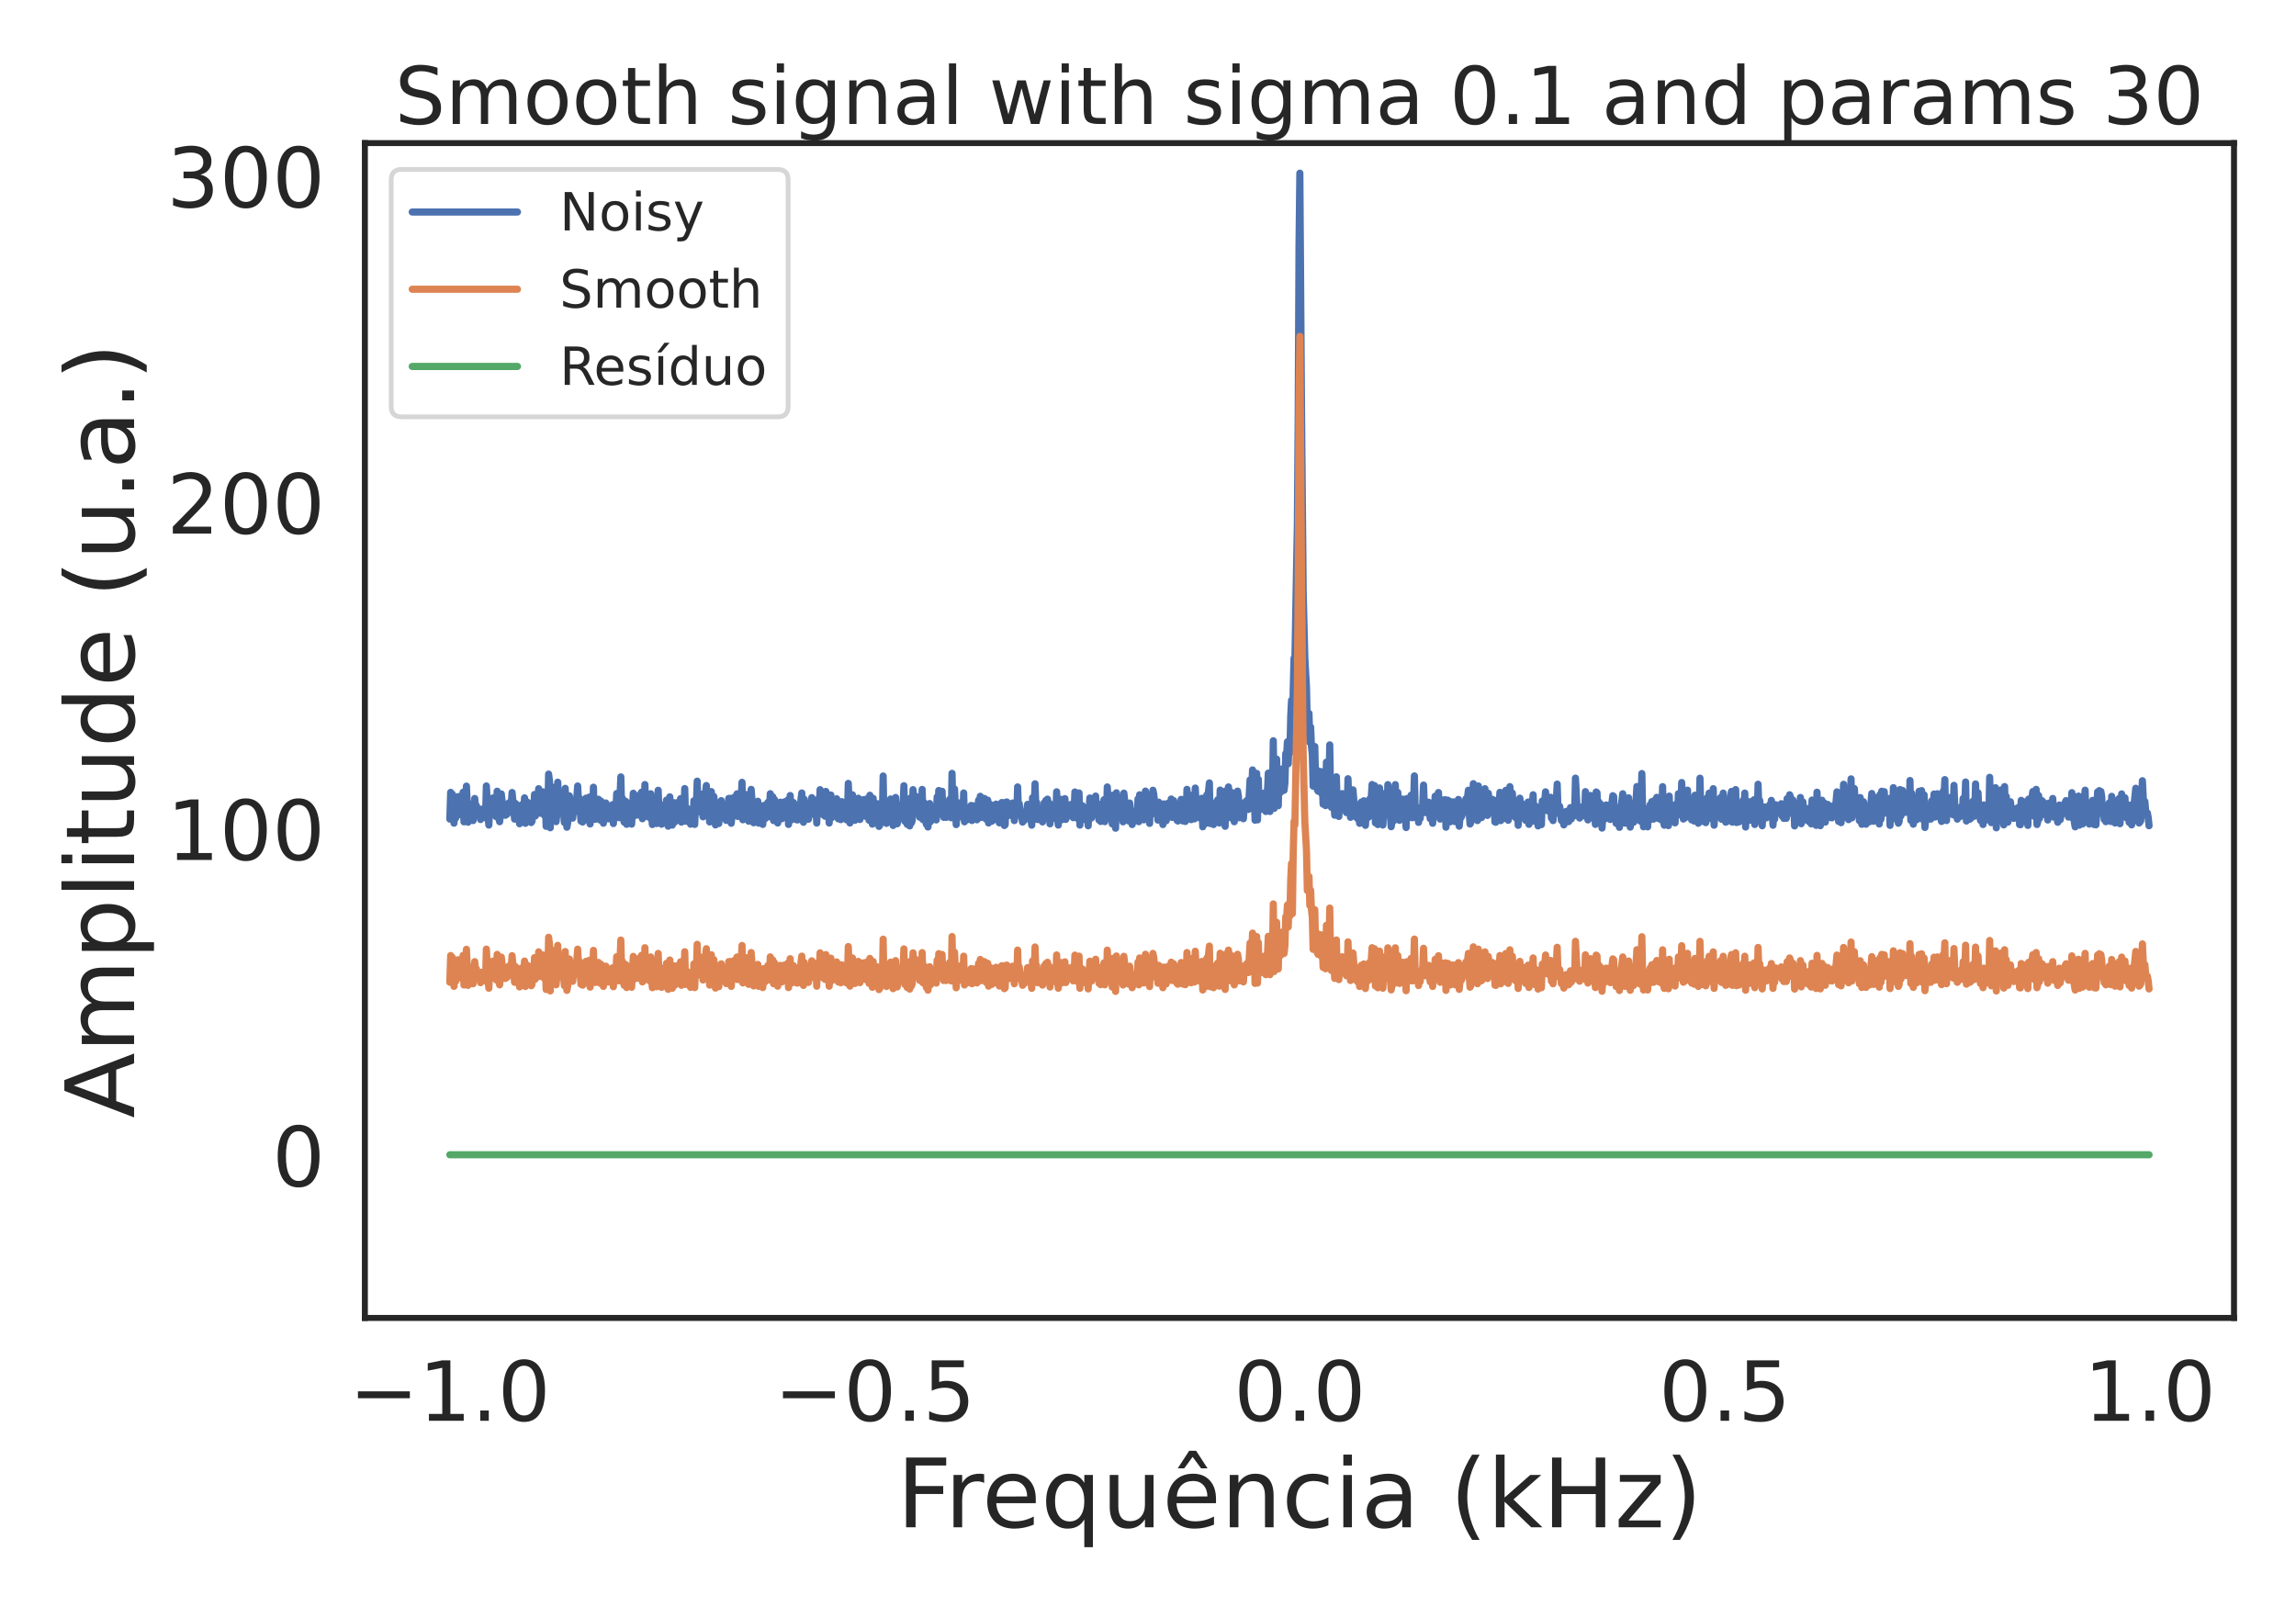 <?xml version="1.0" encoding="utf-8" standalone="no"?>
<!DOCTYPE svg PUBLIC "-//W3C//DTD SVG 1.1//EN"
  "http://www.w3.org/Graphics/SVG/1.1/DTD/svg11.dtd">
<!-- Created with matplotlib (https://matplotlib.org/) -->
<svg height="504pt" version="1.1" viewBox="0 0 720 504" width="720pt" xmlns="http://www.w3.org/2000/svg" xmlns:xlink="http://www.w3.org/1999/xlink">
 <defs>
  <style type="text/css">*{stroke-linecap:butt;stroke-linejoin:round;}</style>
 </defs>
 <g id="figure_1">
  <g id="patch_1">
   <path d="M 0 504 
L 720 504 
L 720 0 
L 0 0 
z
" style="fill:#ffffff;"/>
  </g>
  <g id="axes_1">
   <g id="patch_2">
    <path d="M 114.42 413.34 
L 700.56 413.34 
L 700.56 44.88 
L 114.42 44.88 
z
" style="fill:#ffffff;"/>
   </g>
   <g id="matplotlib.axis_1">
    <g id="xtick_1">
     <g id="text_1">
      <!-- −1.0 -->
      <g style="fill:#262626;" transform="translate(109.495 445.596)scale(0.26 -0.26)">
       <defs>
        <path d="M 10.594 35.5 
L 73.188 35.5 
L 73.188 27.203 
L 10.594 27.203 
z
" id="DejaVuSans-8722"/>
        <path d="M 12.406 8.297 
L 28.516 8.297 
L 28.516 63.922 
L 10.984 60.406 
L 10.984 69.391 
L 28.422 72.906 
L 38.281 72.906 
L 38.281 8.297 
L 54.391 8.297 
L 54.391 0 
L 12.406 0 
z
" id="DejaVuSans-49"/>
        <path d="M 10.688 12.406 
L 21 12.406 
L 21 0 
L 10.688 0 
z
" id="DejaVuSans-46"/>
        <path d="M 31.781 66.406 
Q 24.172 66.406 20.328 58.906 
Q 16.5 51.422 16.5 36.375 
Q 16.5 21.391 20.328 13.891 
Q 24.172 6.391 31.781 6.391 
Q 39.453 6.391 43.281 13.891 
Q 47.125 21.391 47.125 36.375 
Q 47.125 51.422 43.281 58.906 
Q 39.453 66.406 31.781 66.406 
z
M 31.781 74.219 
Q 44.047 74.219 50.516 64.516 
Q 56.984 54.828 56.984 36.375 
Q 56.984 17.969 50.516 8.266 
Q 44.047 -1.422 31.781 -1.422 
Q 19.531 -1.422 13.062 8.266 
Q 6.594 17.969 6.594 36.375 
Q 6.594 54.828 13.062 64.516 
Q 19.531 74.219 31.781 74.219 
z
" id="DejaVuSans-48"/>
       </defs>
       <use xlink:href="#DejaVuSans-8722"/>
       <use x="83.789" xlink:href="#DejaVuSans-49"/>
       <use x="147.412" xlink:href="#DejaVuSans-46"/>
       <use x="179.199" xlink:href="#DejaVuSans-48"/>
      </g>
     </g>
    </g>
    <g id="xtick_2">
     <g id="text_2">
      <!-- −0.5 -->
      <g style="fill:#262626;" transform="translate(242.774 445.596)scale(0.26 -0.26)">
       <defs>
        <path d="M 10.797 72.906 
L 49.516 72.906 
L 49.516 64.594 
L 19.828 64.594 
L 19.828 46.734 
Q 21.969 47.469 24.109 47.828 
Q 26.266 48.188 28.422 48.188 
Q 40.625 48.188 47.75 41.5 
Q 54.891 34.812 54.891 23.391 
Q 54.891 11.625 47.562 5.094 
Q 40.234 -1.422 26.906 -1.422 
Q 22.312 -1.422 17.547 -0.641 
Q 12.797 0.141 7.719 1.703 
L 7.719 11.625 
Q 12.109 9.234 16.797 8.062 
Q 21.484 6.891 26.703 6.891 
Q 35.156 6.891 40.078 11.328 
Q 45.016 15.766 45.016 23.391 
Q 45.016 31 40.078 35.438 
Q 35.156 39.891 26.703 39.891 
Q 22.75 39.891 18.812 39.016 
Q 14.891 38.141 10.797 36.281 
z
" id="DejaVuSans-53"/>
       </defs>
       <use xlink:href="#DejaVuSans-8722"/>
       <use x="83.789" xlink:href="#DejaVuSans-48"/>
       <use x="147.412" xlink:href="#DejaVuSans-46"/>
       <use x="179.199" xlink:href="#DejaVuSans-53"/>
      </g>
     </g>
    </g>
    <g id="xtick_3">
     <g id="text_3">
      <!-- 0.0 -->
      <g style="fill:#262626;" transform="translate(386.946 445.596)scale(0.26 -0.26)">
       <use xlink:href="#DejaVuSans-48"/>
       <use x="63.623" xlink:href="#DejaVuSans-46"/>
       <use x="95.41" xlink:href="#DejaVuSans-48"/>
      </g>
     </g>
    </g>
    <g id="xtick_4">
     <g id="text_4">
      <!-- 0.5 -->
      <g style="fill:#262626;" transform="translate(520.225 445.596)scale(0.26 -0.26)">
       <use xlink:href="#DejaVuSans-48"/>
       <use x="63.623" xlink:href="#DejaVuSans-46"/>
       <use x="95.41" xlink:href="#DejaVuSans-53"/>
      </g>
     </g>
    </g>
    <g id="xtick_5">
     <g id="text_5">
      <!-- 1.0 -->
      <g style="fill:#262626;" transform="translate(653.504 445.596)scale(0.26 -0.26)">
       <use xlink:href="#DejaVuSans-49"/>
       <use x="63.623" xlink:href="#DejaVuSans-46"/>
       <use x="95.41" xlink:href="#DejaVuSans-48"/>
      </g>
     </g>
    </g>
    <g id="text_6">
     <!-- Frequência (kHz) -->
     <g style="fill:#262626;" transform="translate(281.209 478.998)scale(0.3 -0.3)">
      <defs>
       <path d="M 9.812 72.906 
L 51.703 72.906 
L 51.703 64.594 
L 19.672 64.594 
L 19.672 43.109 
L 48.578 43.109 
L 48.578 34.812 
L 19.672 34.812 
L 19.672 0 
L 9.812 0 
z
" id="DejaVuSans-70"/>
       <path d="M 41.109 46.297 
Q 39.594 47.172 37.812 47.578 
Q 36.031 48 33.891 48 
Q 26.266 48 22.188 43.047 
Q 18.109 38.094 18.109 28.812 
L 18.109 0 
L 9.078 0 
L 9.078 54.688 
L 18.109 54.688 
L 18.109 46.188 
Q 20.953 51.172 25.484 53.578 
Q 30.031 56 36.531 56 
Q 37.453 56 38.578 55.875 
Q 39.703 55.766 41.062 55.516 
z
" id="DejaVuSans-114"/>
       <path d="M 56.203 29.594 
L 56.203 25.203 
L 14.891 25.203 
Q 15.484 15.922 20.484 11.062 
Q 25.484 6.203 34.422 6.203 
Q 39.594 6.203 44.453 7.469 
Q 49.312 8.734 54.109 11.281 
L 54.109 2.781 
Q 49.266 0.734 44.188 -0.344 
Q 39.109 -1.422 33.891 -1.422 
Q 20.797 -1.422 13.156 6.188 
Q 5.516 13.812 5.516 26.812 
Q 5.516 40.234 12.766 48.109 
Q 20.016 56 32.328 56 
Q 43.359 56 49.781 48.891 
Q 56.203 41.797 56.203 29.594 
z
M 47.219 32.234 
Q 47.125 39.594 43.094 43.984 
Q 39.062 48.391 32.422 48.391 
Q 24.906 48.391 20.391 44.141 
Q 15.875 39.891 15.188 32.172 
z
" id="DejaVuSans-101"/>
       <path d="M 14.797 27.297 
Q 14.797 17.391 18.875 11.75 
Q 22.953 6.109 30.078 6.109 
Q 37.203 6.109 41.297 11.75 
Q 45.406 17.391 45.406 27.297 
Q 45.406 37.203 41.297 42.844 
Q 37.203 48.484 30.078 48.484 
Q 22.953 48.484 18.875 42.844 
Q 14.797 37.203 14.797 27.297 
z
M 45.406 8.203 
Q 42.578 3.328 38.25 0.953 
Q 33.938 -1.422 27.875 -1.422 
Q 17.969 -1.422 11.734 6.484 
Q 5.516 14.406 5.516 27.297 
Q 5.516 40.188 11.734 48.094 
Q 17.969 56 27.875 56 
Q 33.938 56 38.25 53.625 
Q 42.578 51.266 45.406 46.391 
L 45.406 54.688 
L 54.391 54.688 
L 54.391 -20.797 
L 45.406 -20.797 
z
" id="DejaVuSans-113"/>
       <path d="M 8.5 21.578 
L 8.5 54.688 
L 17.484 54.688 
L 17.484 21.922 
Q 17.484 14.156 20.5 10.266 
Q 23.531 6.391 29.594 6.391 
Q 36.859 6.391 41.078 11.031 
Q 45.312 15.672 45.312 23.688 
L 45.312 54.688 
L 54.297 54.688 
L 54.297 0 
L 45.312 0 
L 45.312 8.406 
Q 42.047 3.422 37.719 1 
Q 33.406 -1.422 27.688 -1.422 
Q 18.266 -1.422 13.375 4.438 
Q 8.5 10.297 8.5 21.578 
z
M 31.109 56 
z
" id="DejaVuSans-117"/>
       <path d="M 56.203 29.594 
L 56.203 25.203 
L 14.891 25.203 
Q 15.484 15.922 20.484 11.062 
Q 25.484 6.203 34.422 6.203 
Q 39.594 6.203 44.453 7.469 
Q 49.312 8.734 54.109 11.281 
L 54.109 2.781 
Q 49.266 0.734 44.188 -0.344 
Q 39.109 -1.422 33.891 -1.422 
Q 20.797 -1.422 13.156 6.188 
Q 5.516 13.812 5.516 26.812 
Q 5.516 40.234 12.766 48.109 
Q 20.016 56 32.328 56 
Q 43.359 56 49.781 48.891 
Q 56.203 41.797 56.203 29.594 
z
M 47.219 32.234 
Q 47.125 39.594 43.094 43.984 
Q 39.062 48.391 32.422 48.391 
Q 24.906 48.391 20.391 44.141 
Q 15.875 39.891 15.188 32.172 
z
M 28.172 79.984 
L 35.406 79.984 
L 47.359 61.625 
L 40.578 61.625 
L 31.781 73.578 
L 23 61.625 
L 16.219 61.625 
z
" id="DejaVuSans-234"/>
       <path d="M 54.891 33.016 
L 54.891 0 
L 45.906 0 
L 45.906 32.719 
Q 45.906 40.484 42.875 44.328 
Q 39.844 48.188 33.797 48.188 
Q 26.516 48.188 22.312 43.547 
Q 18.109 38.922 18.109 30.906 
L 18.109 0 
L 9.078 0 
L 9.078 54.688 
L 18.109 54.688 
L 18.109 46.188 
Q 21.344 51.125 25.703 53.562 
Q 30.078 56 35.797 56 
Q 45.219 56 50.047 50.172 
Q 54.891 44.344 54.891 33.016 
z
" id="DejaVuSans-110"/>
       <path d="M 48.781 52.594 
L 48.781 44.188 
Q 44.969 46.297 41.141 47.344 
Q 37.312 48.391 33.406 48.391 
Q 24.656 48.391 19.812 42.844 
Q 14.984 37.312 14.984 27.297 
Q 14.984 17.281 19.812 11.734 
Q 24.656 6.203 33.406 6.203 
Q 37.312 6.203 41.141 7.25 
Q 44.969 8.297 48.781 10.406 
L 48.781 2.094 
Q 45.016 0.344 40.984 -0.531 
Q 36.969 -1.422 32.422 -1.422 
Q 20.062 -1.422 12.781 6.344 
Q 5.516 14.109 5.516 27.297 
Q 5.516 40.672 12.859 48.328 
Q 20.219 56 33.016 56 
Q 37.156 56 41.109 55.141 
Q 45.062 54.297 48.781 52.594 
z
" id="DejaVuSans-99"/>
       <path d="M 9.422 54.688 
L 18.406 54.688 
L 18.406 0 
L 9.422 0 
z
M 9.422 75.984 
L 18.406 75.984 
L 18.406 64.594 
L 9.422 64.594 
z
" id="DejaVuSans-105"/>
       <path d="M 34.281 27.484 
Q 23.391 27.484 19.188 25 
Q 14.984 22.516 14.984 16.5 
Q 14.984 11.719 18.141 8.906 
Q 21.297 6.109 26.703 6.109 
Q 34.188 6.109 38.703 11.406 
Q 43.219 16.703 43.219 25.484 
L 43.219 27.484 
z
M 52.203 31.203 
L 52.203 0 
L 43.219 0 
L 43.219 8.297 
Q 40.141 3.328 35.547 0.953 
Q 30.953 -1.422 24.312 -1.422 
Q 15.922 -1.422 10.953 3.297 
Q 6 8.016 6 15.922 
Q 6 25.141 12.172 29.828 
Q 18.359 34.516 30.609 34.516 
L 43.219 34.516 
L 43.219 35.406 
Q 43.219 41.609 39.141 45 
Q 35.062 48.391 27.688 48.391 
Q 23 48.391 18.547 47.266 
Q 14.109 46.141 10.016 43.891 
L 10.016 52.203 
Q 14.938 54.109 19.578 55.047 
Q 24.219 56 28.609 56 
Q 40.484 56 46.344 49.844 
Q 52.203 43.703 52.203 31.203 
z
" id="DejaVuSans-97"/>
       <path id="DejaVuSans-32"/>
       <path d="M 31 75.875 
Q 24.469 64.656 21.281 53.656 
Q 18.109 42.672 18.109 31.391 
Q 18.109 20.125 21.312 9.062 
Q 24.516 -2 31 -13.188 
L 23.188 -13.188 
Q 15.875 -1.703 12.234 9.375 
Q 8.594 20.453 8.594 31.391 
Q 8.594 42.281 12.203 53.312 
Q 15.828 64.359 23.188 75.875 
z
" id="DejaVuSans-40"/>
       <path d="M 9.078 75.984 
L 18.109 75.984 
L 18.109 31.109 
L 44.922 54.688 
L 56.391 54.688 
L 27.391 29.109 
L 57.625 0 
L 45.906 0 
L 18.109 26.703 
L 18.109 0 
L 9.078 0 
z
" id="DejaVuSans-107"/>
       <path d="M 9.812 72.906 
L 19.672 72.906 
L 19.672 43.016 
L 55.516 43.016 
L 55.516 72.906 
L 65.375 72.906 
L 65.375 0 
L 55.516 0 
L 55.516 34.719 
L 19.672 34.719 
L 19.672 0 
L 9.812 0 
z
" id="DejaVuSans-72"/>
       <path d="M 5.516 54.688 
L 48.188 54.688 
L 48.188 46.484 
L 14.406 7.172 
L 48.188 7.172 
L 48.188 0 
L 4.297 0 
L 4.297 8.203 
L 38.094 47.516 
L 5.516 47.516 
z
" id="DejaVuSans-122"/>
       <path d="M 8.016 75.875 
L 15.828 75.875 
Q 23.141 64.359 26.781 53.312 
Q 30.422 42.281 30.422 31.391 
Q 30.422 20.453 26.781 9.375 
Q 23.141 -1.703 15.828 -13.188 
L 8.016 -13.188 
Q 14.5 -2 17.703 9.062 
Q 20.906 20.125 20.906 31.391 
Q 20.906 42.672 17.703 53.656 
Q 14.5 64.656 8.016 75.875 
z
" id="DejaVuSans-41"/>
      </defs>
      <use xlink:href="#DejaVuSans-70"/>
      <use x="50.27" xlink:href="#DejaVuSans-114"/>
      <use x="89.133" xlink:href="#DejaVuSans-101"/>
      <use x="150.656" xlink:href="#DejaVuSans-113"/>
      <use x="214.133" xlink:href="#DejaVuSans-117"/>
      <use x="277.512" xlink:href="#DejaVuSans-234"/>
      <use x="339.035" xlink:href="#DejaVuSans-110"/>
      <use x="402.414" xlink:href="#DejaVuSans-99"/>
      <use x="457.395" xlink:href="#DejaVuSans-105"/>
      <use x="485.178" xlink:href="#DejaVuSans-97"/>
      <use x="546.457" xlink:href="#DejaVuSans-32"/>
      <use x="578.244" xlink:href="#DejaVuSans-40"/>
      <use x="617.258" xlink:href="#DejaVuSans-107"/>
      <use x="675.168" xlink:href="#DejaVuSans-72"/>
      <use x="750.363" xlink:href="#DejaVuSans-122"/>
      <use x="802.854" xlink:href="#DejaVuSans-41"/>
     </g>
    </g>
   </g>
   <g id="matplotlib.axis_2">
    <g id="ytick_1">
     <g id="text_7">
      <!-- 0 -->
      <g style="fill:#262626;" transform="translate(85.377 372.043)scale(0.26 -0.26)">
       <use xlink:href="#DejaVuSans-48"/>
      </g>
     </g>
    </g>
    <g id="ytick_2">
     <g id="text_8">
      <!-- 100 -->
      <g style="fill:#262626;" transform="translate(52.292 269.693)scale(0.26 -0.26)">
       <use xlink:href="#DejaVuSans-49"/>
       <use x="63.623" xlink:href="#DejaVuSans-48"/>
       <use x="127.246" xlink:href="#DejaVuSans-48"/>
      </g>
     </g>
    </g>
    <g id="ytick_3">
     <g id="text_9">
      <!-- 200 -->
      <g style="fill:#262626;" transform="translate(52.292 167.343)scale(0.26 -0.26)">
       <defs>
        <path d="M 19.188 8.297 
L 53.609 8.297 
L 53.609 0 
L 7.328 0 
L 7.328 8.297 
Q 12.938 14.109 22.625 23.891 
Q 32.328 33.688 34.812 36.531 
Q 39.547 41.844 41.422 45.531 
Q 43.312 49.219 43.312 52.781 
Q 43.312 58.594 39.234 62.25 
Q 35.156 65.922 28.609 65.922 
Q 23.969 65.922 18.812 64.312 
Q 13.672 62.703 7.812 59.422 
L 7.812 69.391 
Q 13.766 71.781 18.938 73 
Q 24.125 74.219 28.422 74.219 
Q 39.75 74.219 46.484 68.547 
Q 53.219 62.891 53.219 53.422 
Q 53.219 48.922 51.531 44.891 
Q 49.859 40.875 45.406 35.406 
Q 44.188 33.984 37.641 27.219 
Q 31.109 20.453 19.188 8.297 
z
" id="DejaVuSans-50"/>
       </defs>
       <use xlink:href="#DejaVuSans-50"/>
       <use x="63.623" xlink:href="#DejaVuSans-48"/>
       <use x="127.246" xlink:href="#DejaVuSans-48"/>
      </g>
     </g>
    </g>
    <g id="ytick_4">
     <g id="text_10">
      <!-- 300 -->
      <g style="fill:#262626;" transform="translate(52.292 64.993)scale(0.26 -0.26)">
       <defs>
        <path d="M 40.578 39.312 
Q 47.656 37.797 51.625 33 
Q 55.609 28.219 55.609 21.188 
Q 55.609 10.406 48.188 4.484 
Q 40.766 -1.422 27.094 -1.422 
Q 22.516 -1.422 17.656 -0.516 
Q 12.797 0.391 7.625 2.203 
L 7.625 11.719 
Q 11.719 9.328 16.594 8.109 
Q 21.484 6.891 26.812 6.891 
Q 36.078 6.891 40.938 10.547 
Q 45.797 14.203 45.797 21.188 
Q 45.797 27.641 41.281 31.266 
Q 36.766 34.906 28.719 34.906 
L 20.219 34.906 
L 20.219 43.016 
L 29.109 43.016 
Q 36.375 43.016 40.234 45.922 
Q 44.094 48.828 44.094 54.297 
Q 44.094 59.906 40.109 62.906 
Q 36.141 65.922 28.719 65.922 
Q 24.656 65.922 20.016 65.031 
Q 15.375 64.156 9.812 62.312 
L 9.812 71.094 
Q 15.438 72.656 20.344 73.438 
Q 25.25 74.219 29.594 74.219 
Q 40.828 74.219 47.359 69.109 
Q 53.906 64.016 53.906 55.328 
Q 53.906 49.266 50.438 45.094 
Q 46.969 40.922 40.578 39.312 
z
" id="DejaVuSans-51"/>
       </defs>
       <use xlink:href="#DejaVuSans-51"/>
       <use x="63.623" xlink:href="#DejaVuSans-48"/>
       <use x="127.246" xlink:href="#DejaVuSans-48"/>
      </g>
     </g>
    </g>
    <g id="text_11">
     <!-- Amplitude (u.a.) -->
     <g style="fill:#262626;" transform="translate(42.053 350.683)rotate(-90)scale(0.3 -0.3)">
      <defs>
       <path d="M 34.188 63.188 
L 20.797 26.906 
L 47.609 26.906 
z
M 28.609 72.906 
L 39.797 72.906 
L 67.578 0 
L 57.328 0 
L 50.688 18.703 
L 17.828 18.703 
L 11.188 0 
L 0.781 0 
z
" id="DejaVuSans-65"/>
       <path d="M 52 44.188 
Q 55.375 50.25 60.062 53.125 
Q 64.75 56 71.094 56 
Q 79.641 56 84.281 50.016 
Q 88.922 44.047 88.922 33.016 
L 88.922 0 
L 79.891 0 
L 79.891 32.719 
Q 79.891 40.578 77.094 44.375 
Q 74.312 48.188 68.609 48.188 
Q 61.625 48.188 57.562 43.547 
Q 53.516 38.922 53.516 30.906 
L 53.516 0 
L 44.484 0 
L 44.484 32.719 
Q 44.484 40.625 41.703 44.406 
Q 38.922 48.188 33.109 48.188 
Q 26.219 48.188 22.156 43.531 
Q 18.109 38.875 18.109 30.906 
L 18.109 0 
L 9.078 0 
L 9.078 54.688 
L 18.109 54.688 
L 18.109 46.188 
Q 21.188 51.219 25.484 53.609 
Q 29.781 56 35.688 56 
Q 41.656 56 45.828 52.969 
Q 50 49.953 52 44.188 
z
" id="DejaVuSans-109"/>
       <path d="M 18.109 8.203 
L 18.109 -20.797 
L 9.078 -20.797 
L 9.078 54.688 
L 18.109 54.688 
L 18.109 46.391 
Q 20.953 51.266 25.266 53.625 
Q 29.594 56 35.594 56 
Q 45.562 56 51.781 48.094 
Q 58.016 40.188 58.016 27.297 
Q 58.016 14.406 51.781 6.484 
Q 45.562 -1.422 35.594 -1.422 
Q 29.594 -1.422 25.266 0.953 
Q 20.953 3.328 18.109 8.203 
z
M 48.688 27.297 
Q 48.688 37.203 44.609 42.844 
Q 40.531 48.484 33.406 48.484 
Q 26.266 48.484 22.188 42.844 
Q 18.109 37.203 18.109 27.297 
Q 18.109 17.391 22.188 11.75 
Q 26.266 6.109 33.406 6.109 
Q 40.531 6.109 44.609 11.75 
Q 48.688 17.391 48.688 27.297 
z
" id="DejaVuSans-112"/>
       <path d="M 9.422 75.984 
L 18.406 75.984 
L 18.406 0 
L 9.422 0 
z
" id="DejaVuSans-108"/>
       <path d="M 18.312 70.219 
L 18.312 54.688 
L 36.812 54.688 
L 36.812 47.703 
L 18.312 47.703 
L 18.312 18.016 
Q 18.312 11.328 20.141 9.422 
Q 21.969 7.516 27.594 7.516 
L 36.812 7.516 
L 36.812 0 
L 27.594 0 
Q 17.188 0 13.234 3.875 
Q 9.281 7.766 9.281 18.016 
L 9.281 47.703 
L 2.688 47.703 
L 2.688 54.688 
L 9.281 54.688 
L 9.281 70.219 
z
" id="DejaVuSans-116"/>
       <path d="M 45.406 46.391 
L 45.406 75.984 
L 54.391 75.984 
L 54.391 0 
L 45.406 0 
L 45.406 8.203 
Q 42.578 3.328 38.25 0.953 
Q 33.938 -1.422 27.875 -1.422 
Q 17.969 -1.422 11.734 6.484 
Q 5.516 14.406 5.516 27.297 
Q 5.516 40.188 11.734 48.094 
Q 17.969 56 27.875 56 
Q 33.938 56 38.25 53.625 
Q 42.578 51.266 45.406 46.391 
z
M 14.797 27.297 
Q 14.797 17.391 18.875 11.75 
Q 22.953 6.109 30.078 6.109 
Q 37.203 6.109 41.297 11.75 
Q 45.406 17.391 45.406 27.297 
Q 45.406 37.203 41.297 42.844 
Q 37.203 48.484 30.078 48.484 
Q 22.953 48.484 18.875 42.844 
Q 14.797 37.203 14.797 27.297 
z
" id="DejaVuSans-100"/>
      </defs>
      <use xlink:href="#DejaVuSans-65"/>
      <use x="68.408" xlink:href="#DejaVuSans-109"/>
      <use x="165.82" xlink:href="#DejaVuSans-112"/>
      <use x="229.297" xlink:href="#DejaVuSans-108"/>
      <use x="257.08" xlink:href="#DejaVuSans-105"/>
      <use x="284.863" xlink:href="#DejaVuSans-116"/>
      <use x="324.072" xlink:href="#DejaVuSans-117"/>
      <use x="387.451" xlink:href="#DejaVuSans-100"/>
      <use x="450.928" xlink:href="#DejaVuSans-101"/>
      <use x="512.451" xlink:href="#DejaVuSans-32"/>
      <use x="544.238" xlink:href="#DejaVuSans-40"/>
      <use x="583.252" xlink:href="#DejaVuSans-117"/>
      <use x="646.631" xlink:href="#DejaVuSans-46"/>
      <use x="678.418" xlink:href="#DejaVuSans-97"/>
      <use x="739.697" xlink:href="#DejaVuSans-46"/>
      <use x="771.484" xlink:href="#DejaVuSans-41"/>
     </g>
    </g>
   </g>
   <g id="line2d_1">
    <path clip-path="url(#p30071efbd2)" d="M 141.063 256.887 
L 141.323 248.505 
L 141.583 255.665 
L 141.844 249.067 
L 142.104 251.336 
L 142.364 258.17 
L 142.625 253.598 
L 142.885 256.605 
L 143.145 254.091 
L 143.406 253.562 
L 143.666 249.83 
L 143.926 251.379 
L 144.186 255.503 
L 144.447 249.772 
L 144.707 249.598 
L 144.967 253.529 
L 145.228 248.457 
L 145.488 257.745 
L 145.748 250.226 
L 146.009 257.693 
L 146.269 246.548 
L 146.79 257.862 
L 147.05 255.038 
L 147.31 256.639 
L 147.57 252.242 
L 147.831 255.62 
L 148.091 256.286 
L 148.351 257.354 
L 148.872 250.42 
L 149.132 253.414 
L 149.393 252.681 
L 149.913 255.61 
L 150.174 254.048 
L 150.434 254.253 
L 150.694 257.027 
L 150.955 253.772 
L 151.215 255.629 
L 151.475 255.642 
L 151.735 253.942 
L 151.996 256.138 
L 152.256 256.491 
L 152.516 246.494 
L 153.037 256.325 
L 153.297 258.765 
L 153.558 253.272 
L 153.818 255.835 
L 154.078 255.155 
L 154.339 251.621 
L 154.599 250.248 
L 155.119 255.657 
L 155.38 253.686 
L 155.64 256.172 
L 155.9 248.146 
L 156.161 254.095 
L 156.421 256.512 
L 156.681 257.714 
L 156.942 255.504 
L 157.202 248.994 
L 157.723 253.647 
L 157.983 255.177 
L 158.243 253.415 
L 158.503 255.698 
L 158.764 254.463 
L 159.024 255.342 
L 159.545 251.831 
L 159.805 254.209 
L 160.065 251.571 
L 160.326 252.069 
L 160.586 248.546 
L 161.367 256.908 
L 161.627 251.961 
L 162.148 256.986 
L 162.668 254.269 
L 162.929 258.353 
L 163.189 252.928 
L 163.449 252.478 
L 163.71 256.073 
L 163.97 254.662 
L 164.23 254.139 
L 164.491 250.23 
L 164.751 258.211 
L 165.272 251.492 
L 165.792 255.733 
L 166.052 251.906 
L 166.573 257.981 
L 166.833 257.582 
L 167.094 253.775 
L 167.354 255.684 
L 167.614 249.171 
L 167.875 255.911 
L 168.135 251.286 
L 168.395 255.051 
L 168.656 254.362 
L 168.916 247.354 
L 169.176 250.343 
L 169.437 255.053 
L 169.697 254.804 
L 169.957 252.833 
L 170.217 248.323 
L 170.478 254.683 
L 170.738 255.744 
L 170.998 249.989 
L 171.259 259.16 
L 171.519 249.329 
L 171.779 255.953 
L 172.04 242.778 
L 172.3 244.896 
L 172.56 259.611 
L 172.821 246.573 
L 173.081 256.822 
L 173.341 256.657 
L 173.601 254.7 
L 173.862 254.549 
L 174.122 254.232 
L 174.382 257.689 
L 174.643 255.224 
L 174.903 245.319 
L 175.163 253.213 
L 175.424 253.231 
L 175.684 250.932 
L 175.944 251.857 
L 176.205 254.353 
L 176.465 249.512 
L 176.725 254.897 
L 176.986 257.964 
L 177.246 247.248 
L 177.506 256.633 
L 177.766 259.441 
L 178.027 258.039 
L 178.287 255.969 
L 178.547 249.599 
L 178.808 251.056 
L 179.068 256.293 
L 179.328 253.953 
L 179.589 256.596 
L 179.849 253.92 
L 180.109 254.704 
L 180.37 251.844 
L 180.63 253.454 
L 181.15 246.505 
L 181.411 251 
L 181.671 250.338 
L 182.192 257.533 
L 182.452 254.652 
L 182.712 257.804 
L 182.973 250.857 
L 183.233 255.759 
L 183.493 255.539 
L 183.754 250.326 
L 184.014 257.147 
L 184.274 256.061 
L 184.534 251.68 
L 184.795 249.978 
L 185.055 258.422 
L 185.315 252.046 
L 185.836 256.091 
L 186.096 246.892 
L 186.357 256.742 
L 186.617 256.974 
L 186.877 253.866 
L 187.658 250.66 
L 188.179 257.194 
L 188.439 251.229 
L 188.699 254.948 
L 188.96 254.768 
L 189.22 258.189 
L 189.48 251.893 
L 189.741 252.999 
L 190.001 251.838 
L 190.261 253.364 
L 190.522 255.934 
L 190.782 256.821 
L 191.042 254.074 
L 191.303 255.442 
L 191.563 253.002 
L 191.823 254.464 
L 192.083 252.36 
L 192.344 258.293 
L 192.864 252.423 
L 193.125 254.537 
L 193.385 248.865 
L 193.906 255.998 
L 194.166 256.457 
L 194.687 243.654 
L 194.947 254.211 
L 195.207 250.385 
L 195.468 256.312 
L 195.728 257.843 
L 195.988 253.222 
L 196.248 251.336 
L 196.509 258.531 
L 196.769 254.351 
L 197.029 255.528 
L 197.29 254.981 
L 197.81 252.66 
L 198.071 258.47 
L 198.591 248.779 
L 198.852 255.939 
L 199.112 254.943 
L 199.372 255.667 
L 199.632 253.447 
L 199.893 253.504 
L 200.153 255.622 
L 200.413 255.043 
L 200.674 249.202 
L 200.934 255.47 
L 201.194 248.446 
L 201.455 256.782 
L 201.715 250.968 
L 201.975 256.178 
L 202.236 246.054 
L 202.496 256.057 
L 202.756 254.73 
L 203.017 254.587 
L 203.537 253.52 
L 203.797 256.514 
L 204.058 248.944 
L 204.318 255.851 
L 204.578 258.6 
L 204.839 250.76 
L 205.099 255.154 
L 205.359 250.389 
L 205.62 255.526 
L 205.88 258.291 
L 206.401 247.853 
L 206.661 254.685 
L 206.921 252.17 
L 207.181 254.315 
L 207.442 258.498 
L 207.702 258.276 
L 207.962 253.368 
L 208.223 252.779 
L 208.483 255.87 
L 208.743 257.229 
L 209.004 250.932 
L 209.264 253.214 
L 209.524 259.117 
L 210.045 249.907 
L 210.305 256.711 
L 210.565 258.136 
L 210.826 258.776 
L 211.086 252.67 
L 211.346 251.729 
L 211.607 257.82 
L 211.867 252.282 
L 212.127 254.289 
L 212.388 251.715 
L 212.648 255.883 
L 212.908 257.195 
L 213.169 251.623 
L 213.429 250.466 
L 213.689 257.847 
L 213.95 257.013 
L 214.21 255.251 
L 214.47 255.344 
L 214.73 247.313 
L 214.991 257.569 
L 215.251 257.171 
L 215.511 253.535 
L 216.032 257.74 
L 216.292 255.662 
L 216.553 258.49 
L 216.813 255.644 
L 217.073 254.159 
L 217.334 257.166 
L 217.594 251.136 
L 217.854 258.567 
L 218.114 252.118 
L 218.375 253.104 
L 218.635 244.988 
L 218.895 253.48 
L 219.156 252.34 
L 219.416 254.568 
L 219.676 252.436 
L 219.937 249.083 
L 220.197 253.756 
L 220.457 256.185 
L 220.718 254.414 
L 220.978 255.241 
L 221.238 248.708 
L 221.499 246.364 
L 221.759 251.962 
L 222.019 250.598 
L 222.54 257.79 
L 222.8 257.106 
L 223.06 248.264 
L 223.581 257.577 
L 223.841 249.8 
L 224.102 252.143 
L 224.362 258.723 
L 224.622 258.346 
L 225.143 251.857 
L 225.403 258.287 
L 225.663 254.844 
L 225.924 255.42 
L 226.184 251.1 
L 226.705 255.131 
L 226.965 254.119 
L 227.225 256.65 
L 227.486 252.936 
L 227.746 257.312 
L 228.006 255.537 
L 228.267 257.027 
L 228.527 250.411 
L 228.787 257.227 
L 229.048 250.372 
L 229.308 258.2 
L 229.568 255.505 
L 229.828 255.612 
L 230.089 254.596 
L 230.349 249.963 
L 230.609 254.067 
L 230.87 255.836 
L 231.13 248.96 
L 231.39 256.066 
L 231.651 251.358 
L 231.911 254.292 
L 232.432 250.826 
L 232.692 245.351 
L 232.952 257.109 
L 233.212 251.576 
L 233.473 249.146 
L 233.733 254.677 
L 233.993 249.182 
L 234.774 257.548 
L 235.035 253.592 
L 235.295 256.579 
L 235.555 247.57 
L 235.816 250.953 
L 236.076 252.457 
L 236.336 258.042 
L 236.596 255.895 
L 236.857 256.594 
L 237.377 257.301 
L 237.638 251.288 
L 237.898 258.169 
L 238.158 254.555 
L 238.679 254.961 
L 238.939 253.903 
L 239.2 258.559 
L 239.46 252.614 
L 239.72 256.137 
L 239.981 256.729 
L 240.241 256.332 
L 240.501 252.959 
L 240.761 251.712 
L 241.022 251.459 
L 241.282 256.144 
L 241.542 248.927 
L 241.803 252.716 
L 242.063 253.586 
L 242.323 249.894 
L 242.584 257.361 
L 242.844 250.721 
L 243.104 251.749 
L 243.365 255.525 
L 243.885 258.121 
L 244.145 252.382 
L 244.406 254.504 
L 244.666 251.583 
L 244.926 255.969 
L 245.187 256.785 
L 245.447 255.51 
L 245.968 251.494 
L 246.228 253.081 
L 246.488 255.992 
L 246.749 254.176 
L 247.009 250.921 
L 247.269 258.571 
L 247.79 249.493 
L 248.05 255.892 
L 248.31 257.094 
L 248.571 256.521 
L 248.831 251.683 
L 249.352 252.921 
L 249.612 253.938 
L 249.872 257.136 
L 250.133 257.147 
L 250.393 256.62 
L 250.653 253.742 
L 250.914 255.584 
L 251.174 250.74 
L 251.434 248.693 
L 251.694 255.319 
L 251.955 257.887 
L 252.215 250.692 
L 252.475 255.377 
L 252.736 255.499 
L 252.996 252.593 
L 253.256 255.683 
L 253.517 256.946 
L 253.777 252.842 
L 254.037 252.685 
L 254.298 255.08 
L 254.558 250.162 
L 254.818 255.393 
L 255.079 251.528 
L 255.339 253.643 
L 255.599 253.191 
L 255.859 252.292 
L 256.12 258.138 
L 256.38 250.757 
L 256.64 254.422 
L 256.901 254.547 
L 257.161 247.66 
L 257.421 248.404 
L 257.682 254.917 
L 257.942 250.052 
L 258.202 255.582 
L 258.463 255.471 
L 258.723 256.001 
L 258.983 248.21 
L 259.243 250.44 
L 259.504 254.325 
L 259.764 250.314 
L 260.024 258.133 
L 260.285 252.334 
L 260.545 249.324 
L 260.805 256.435 
L 261.066 255.682 
L 261.326 252.408 
L 261.586 254.73 
L 261.847 254.527 
L 262.107 251.432 
L 262.367 250.513 
L 262.627 256.06 
L 262.888 256.798 
L 263.148 256.862 
L 263.408 253.199 
L 263.669 257.057 
L 263.929 251.404 
L 264.189 255.706 
L 264.45 255.034 
L 264.71 256.473 
L 264.97 253.849 
L 265.231 256.593 
L 265.491 257.119 
L 265.751 255.606 
L 266.012 245.698 
L 266.532 258.108 
L 266.792 251.559 
L 267.053 254.383 
L 267.313 249.259 
L 267.573 253.664 
L 267.834 254.228 
L 268.094 257.279 
L 268.354 250.851 
L 268.615 251.483 
L 268.875 251.508 
L 269.135 250.337 
L 269.396 255.633 
L 269.656 257.014 
L 269.916 252.526 
L 270.176 255.436 
L 270.697 250.807 
L 270.957 255.862 
L 271.478 256.023 
L 271.738 250.574 
L 271.999 254.758 
L 272.259 255.759 
L 272.519 257.249 
L 272.78 249.409 
L 273.04 255.073 
L 273.3 250.819 
L 273.561 258.475 
L 273.821 250.38 
L 274.081 257.417 
L 274.602 253.139 
L 274.862 253.068 
L 275.122 252.055 
L 275.383 252.206 
L 275.643 259.19 
L 275.903 258.813 
L 276.164 256.725 
L 276.424 257.982 
L 276.684 256.67 
L 276.945 243.373 
L 277.205 257.458 
L 277.465 256.088 
L 277.986 258.236 
L 278.246 254.613 
L 278.506 257.774 
L 279.287 250.576 
L 279.548 254.677 
L 279.808 255.54 
L 280.068 258.896 
L 280.329 256.565 
L 280.589 250.666 
L 280.849 250.105 
L 281.37 258.364 
L 281.89 252.511 
L 282.151 255.326 
L 282.411 256.201 
L 282.671 255.017 
L 282.932 254.998 
L 283.192 252.75 
L 283.452 246.427 
L 283.713 257.562 
L 283.973 256.628 
L 284.233 251.726 
L 284.494 258.544 
L 284.754 253.748 
L 285.274 259.038 
L 285.535 250.279 
L 285.795 258.089 
L 286.055 257.362 
L 286.316 247.653 
L 286.576 252.28 
L 286.836 253.666 
L 287.097 249.656 
L 287.357 252.714 
L 287.617 252.015 
L 287.878 252.708 
L 288.398 256.303 
L 288.658 256.329 
L 288.919 256.488 
L 289.179 247.587 
L 289.439 257.067 
L 289.7 251.634 
L 289.96 253.743 
L 290.22 256.865 
L 290.481 258.499 
L 290.741 257.355 
L 291.001 259.375 
L 291.522 252.012 
L 291.782 257.699 
L 292.043 254.204 
L 292.303 255.962 
L 292.563 256.439 
L 292.823 254.778 
L 293.084 253.967 
L 293.344 254.338 
L 293.604 257.157 
L 293.865 249.965 
L 294.125 254.612 
L 294.385 247.919 
L 294.646 251.986 
L 294.906 251.821 
L 295.166 252.79 
L 295.427 248.169 
L 295.687 255.415 
L 295.947 256.345 
L 296.207 255.376 
L 296.728 256.357 
L 296.988 253.258 
L 297.249 251.92 
L 297.509 255.339 
L 297.769 250.735 
L 298.03 250.514 
L 298.29 256.483 
L 298.55 242.544 
L 298.811 253.189 
L 299.071 255.3 
L 299.331 247.455 
L 299.852 258.624 
L 300.112 253.938 
L 300.372 252.593 
L 300.633 256.267 
L 300.893 255.775 
L 301.153 251.763 
L 301.414 253.264 
L 301.674 252.643 
L 301.934 256.423 
L 302.195 248.697 
L 302.455 257.748 
L 302.715 254.711 
L 302.976 254.966 
L 303.236 256.452 
L 303.496 257.037 
L 303.756 253.833 
L 304.017 256.314 
L 304.277 253.206 
L 304.537 252.607 
L 304.798 257.343 
L 305.058 255.79 
L 305.318 252.727 
L 305.579 254.176 
L 305.839 256.276 
L 306.099 254.316 
L 306.36 257.112 
L 306.88 250.948 
L 307.14 254.042 
L 307.401 249.738 
L 307.661 256.402 
L 307.921 251.413 
L 308.182 251.965 
L 308.442 250.577 
L 308.702 250.402 
L 308.963 254.848 
L 309.223 256.913 
L 309.744 250.95 
L 310.004 258.108 
L 310.264 257.439 
L 310.525 252.251 
L 310.785 254.36 
L 311.045 257.555 
L 311.305 254.382 
L 311.566 254.766 
L 311.826 257.064 
L 312.086 253.36 
L 312.347 252.195 
L 312.607 254.05 
L 312.867 256.759 
L 313.128 252.885 
L 313.388 258.071 
L 313.648 256.134 
L 313.909 251.981 
L 314.169 251.686 
L 314.429 256.933 
L 314.689 256.664 
L 314.95 258.901 
L 315.21 258.66 
L 315.47 251.564 
L 315.731 251.522 
L 316.251 255.778 
L 316.512 252.558 
L 316.772 252.967 
L 317.032 252.055 
L 317.293 254.232 
L 317.553 251.844 
L 318.074 257.363 
L 318.334 251.784 
L 318.854 255.23 
L 319.115 246.797 
L 319.375 254.503 
L 319.635 252.093 
L 319.896 255.331 
L 320.156 256.023 
L 320.416 256.382 
L 320.677 257.848 
L 320.937 255.892 
L 321.197 257.294 
L 321.458 256.785 
L 321.718 254.616 
L 321.978 254.135 
L 322.238 252.282 
L 322.759 254.972 
L 323.019 255.114 
L 323.54 258.805 
L 323.8 250.172 
L 324.061 257.146 
L 324.321 253.394 
L 324.581 245.822 
L 324.842 253.613 
L 325.102 251.71 
L 325.362 257.017 
L 325.623 253.716 
L 325.883 257.034 
L 326.143 253.887 
L 326.403 255.056 
L 326.664 256.856 
L 326.924 257.778 
L 327.184 256.892 
L 327.445 251.804 
L 327.705 254.545 
L 327.965 251.034 
L 328.226 255.035 
L 328.486 250.626 
L 328.746 253.354 
L 329.007 251.833 
L 329.267 258.382 
L 329.527 253.338 
L 329.787 253.226 
L 330.048 256.444 
L 330.308 252.438 
L 330.568 253.654 
L 330.829 253.753 
L 331.089 256.778 
L 331.349 248.325 
L 331.61 256.179 
L 331.87 258.77 
L 332.13 253.174 
L 332.391 254.05 
L 332.651 250.691 
L 332.911 257.118 
L 333.171 251.873 
L 333.432 254.49 
L 333.692 253.12 
L 333.952 250.48 
L 334.213 256.99 
L 334.473 256.241 
L 334.733 253.068 
L 335.254 254.817 
L 335.514 252.53 
L 335.775 252.309 
L 336.035 254.252 
L 336.295 252.614 
L 336.556 256.454 
L 336.816 254.726 
L 337.076 248.381 
L 337.336 255.825 
L 337.597 252.43 
L 337.857 253.138 
L 338.117 256.87 
L 338.378 248.692 
L 338.638 258.777 
L 338.898 253.52 
L 339.159 257.32 
L 339.419 252.677 
L 339.679 253.396 
L 339.94 256.2 
L 340.2 256.318 
L 340.46 255.442 
L 340.981 254.807 
L 341.241 258.987 
L 341.762 250.271 
L 342.282 256.543 
L 342.543 250.744 
L 342.803 251.692 
L 343.063 251.925 
L 343.324 252.564 
L 343.584 249.669 
L 343.844 254.94 
L 344.105 255.458 
L 344.365 254.067 
L 344.625 257.192 
L 344.885 255.106 
L 345.146 257.643 
L 345.406 253.674 
L 345.666 251.964 
L 345.927 257.065 
L 346.187 250.811 
L 346.447 257.696 
L 346.708 251.518 
L 346.968 256.605 
L 347.228 246.81 
L 347.749 256.598 
L 348.009 256.627 
L 348.269 256.495 
L 348.53 252.053 
L 348.79 258.41 
L 349.05 249.377 
L 349.831 259.756 
L 350.092 248.64 
L 350.352 250.701 
L 350.612 255.82 
L 350.873 253.214 
L 351.133 253.927 
L 351.393 252.993 
L 351.914 254.106 
L 352.174 257.756 
L 352.434 248.75 
L 352.695 251.142 
L 352.955 252.025 
L 353.215 254.927 
L 353.476 255.345 
L 353.996 257.506 
L 354.257 251.849 
L 354.517 254.067 
L 354.777 255.005 
L 355.038 258.601 
L 355.298 256.81 
L 355.558 257.508 
L 356.339 256.128 
L 356.599 257.457 
L 356.86 250.561 
L 357.12 257.705 
L 357.38 249.257 
L 357.641 255.91 
L 357.901 254.608 
L 358.161 255.176 
L 358.422 256.966 
L 358.682 257.12 
L 358.942 254.93 
L 359.202 248.106 
L 359.463 250.044 
L 359.723 255.582 
L 359.983 255.329 
L 360.244 252.676 
L 360.504 258.243 
L 360.764 251.061 
L 361.025 255.501 
L 361.285 254.504 
L 361.545 247.84 
L 361.806 249.141 
L 362.066 251.493 
L 362.326 255.082 
L 362.587 252.454 
L 362.847 252.773 
L 363.107 257.208 
L 363.367 251.579 
L 363.628 256.671 
L 363.888 252.919 
L 364.409 256.491 
L 364.669 258.603 
L 364.929 252.118 
L 365.19 256.014 
L 365.71 257.407 
L 366.231 251.951 
L 366.491 254.21 
L 366.751 252.081 
L 367.012 252.676 
L 367.272 250.589 
L 367.532 256.353 
L 368.053 251.095 
L 368.313 252.969 
L 368.574 251.926 
L 368.834 256.436 
L 369.094 257.266 
L 369.355 257.497 
L 369.615 252.491 
L 370.136 256.401 
L 370.396 250.698 
L 370.656 252.354 
L 370.916 257.462 
L 371.177 253.956 
L 371.437 256.315 
L 371.697 257.644 
L 371.958 255.435 
L 372.218 247.564 
L 372.478 254.671 
L 372.739 256.844 
L 372.999 251.202 
L 373.259 249.407 
L 373.52 257.067 
L 373.78 253.616 
L 374.04 254.282 
L 374.3 254.322 
L 374.561 256.833 
L 374.821 247.157 
L 375.081 252.157 
L 375.342 253.884 
L 375.602 252.115 
L 375.862 253.829 
L 376.123 254.125 
L 376.383 256.621 
L 376.643 256.519 
L 376.904 250.357 
L 377.164 259.315 
L 377.424 254.442 
L 377.685 253.993 
L 377.945 258.346 
L 378.205 256.787 
L 378.465 249.283 
L 378.726 250.541 
L 379.246 245.538 
L 379.507 258.285 
L 379.767 252.155 
L 380.027 251.713 
L 380.288 253.247 
L 380.548 258.599 
L 380.808 252.539 
L 381.069 256.844 
L 381.589 251.643 
L 381.849 250.853 
L 382.11 253.272 
L 382.37 258.123 
L 382.63 247.782 
L 382.891 253.12 
L 383.151 251.378 
L 383.672 256.22 
L 383.932 253.603 
L 384.192 259.153 
L 384.453 248.006 
L 384.713 254.701 
L 384.973 254.599 
L 385.233 246.8 
L 385.494 251.996 
L 385.754 248.178 
L 386.014 256.499 
L 386.275 250.609 
L 386.535 248.686 
L 386.795 255.874 
L 387.056 257.722 
L 387.316 253.144 
L 387.837 255.713 
L 388.097 248.109 
L 388.357 249.798 
L 388.618 256.464 
L 389.138 255.204 
L 389.398 255.475 
L 389.659 251.826 
L 389.919 256.772 
L 390.179 252.697 
L 390.44 251.924 
L 390.7 252.46 
L 390.96 251.069 
L 391.221 253.331 
L 391.481 253.861 
L 392.002 244.594 
L 392.262 249.005 
L 392.522 248.602 
L 392.782 241.465 
L 393.043 251.568 
L 393.303 246.277 
L 393.563 257.239 
L 393.824 247.488 
L 394.084 242.554 
L 394.344 257.144 
L 394.605 244.433 
L 394.865 254.104 
L 395.125 251.007 
L 395.646 248.844 
L 395.906 253.224 
L 396.167 249.894 
L 396.427 253.958 
L 396.687 248.611 
L 396.947 254.512 
L 397.208 248.962 
L 397.468 248.275 
L 397.728 242.475 
L 397.989 246.173 
L 398.249 254.513 
L 398.509 246.78 
L 398.77 252.532 
L 399.03 248.562 
L 399.29 232.318 
L 399.551 253.535 
L 399.811 251.074 
L 400.071 246.528 
L 400.331 238.069 
L 400.592 247.404 
L 400.852 252.709 
L 401.112 243.57 
L 401.373 244.621 
L 401.633 248.443 
L 401.893 241.217 
L 402.154 246.427 
L 402.674 247.848 
L 402.935 245.477 
L 403.195 236.323 
L 403.455 237.179 
L 403.716 232.663 
L 403.976 239.542 
L 404.236 232.198 
L 404.496 236.101 
L 404.757 224.586 
L 405.017 219.611 
L 405.277 235.353 
L 405.538 216.468 
L 405.798 206.404 
L 406.058 207.553 
L 406.839 164.446 
L 407.1 131.027 
L 407.36 76.724 
L 407.62 54.308 
L 408.141 128.191 
L 408.661 185.668 
L 409.182 206.35 
L 409.703 215.656 
L 409.963 228.129 
L 410.223 224.907 
L 410.484 223.736 
L 410.744 232.809 
L 411.004 228.033 
L 411.264 234.139 
L 411.525 236.605 
L 411.785 246.574 
L 412.306 234.131 
L 412.566 245.792 
L 412.826 241.368 
L 413.087 247.692 
L 413.347 248.145 
L 413.607 246.471 
L 413.868 247.876 
L 414.128 241.973 
L 414.388 248.812 
L 414.649 245.77 
L 414.909 252.228 
L 415.169 245.757 
L 415.429 244.086 
L 415.69 252.665 
L 415.95 239.027 
L 416.21 246.698 
L 416.471 248.629 
L 416.731 248.017 
L 416.991 233.612 
L 417.252 249.06 
L 417.512 253.206 
L 417.772 252.672 
L 418.033 247.531 
L 418.553 255.687 
L 419.074 243.627 
L 419.334 252.982 
L 419.594 255.538 
L 419.855 256.061 
L 420.115 250.143 
L 420.636 253.128 
L 420.896 248.904 
L 421.417 253.419 
L 421.677 253.833 
L 421.937 252.831 
L 422.198 254.847 
L 422.458 253.936 
L 422.718 244.227 
L 422.978 251.461 
L 423.239 248.399 
L 423.499 256.339 
L 423.759 250.082 
L 424.02 251.762 
L 424.28 247.715 
L 424.54 250.934 
L 424.801 255.782 
L 425.061 255.129 
L 425.321 256.315 
L 425.582 254.703 
L 425.842 256.885 
L 426.102 253.96 
L 426.362 258.227 
L 426.623 252.072 
L 426.883 251.564 
L 427.143 252.723 
L 427.404 254.463 
L 427.664 251.142 
L 427.924 252.891 
L 428.185 258.858 
L 428.445 254.264 
L 428.705 256.635 
L 428.966 253.602 
L 429.226 256.219 
L 429.486 250.649 
L 429.747 251.361 
L 430.007 250.242 
L 430.267 246.045 
L 430.527 255.351 
L 431.048 246.403 
L 431.308 258.064 
L 431.569 254.926 
L 431.829 249.82 
L 432.089 258.619 
L 432.35 253.972 
L 432.61 247.121 
L 432.87 251.456 
L 433.131 253.868 
L 433.391 250.344 
L 433.651 258.76 
L 433.911 253.636 
L 434.172 254.096 
L 434.432 248.804 
L 434.953 255.507 
L 435.213 246.083 
L 435.473 248.247 
L 435.734 255.815 
L 435.994 255.851 
L 436.254 259.284 
L 436.515 257.905 
L 436.775 250.41 
L 437.035 257.424 
L 437.295 247.612 
L 437.556 246.081 
L 437.816 256.204 
L 438.076 253.918 
L 438.337 248.528 
L 438.597 255.525 
L 438.857 257.273 
L 439.118 253.093 
L 439.378 254.189 
L 439.899 250.61 
L 440.159 257.07 
L 440.419 253.759 
L 440.68 255.306 
L 440.94 259.544 
L 441.2 250.449 
L 441.46 256.653 
L 441.721 251.917 
L 441.981 255.367 
L 442.241 256.063 
L 442.502 249.399 
L 442.762 256.438 
L 443.022 256.453 
L 443.283 251.887 
L 443.543 243.342 
L 443.803 254.493 
L 444.064 255.047 
L 444.324 253.238 
L 444.584 254.872 
L 444.844 257.926 
L 445.105 253.43 
L 445.365 256.689 
L 445.625 253.763 
L 445.886 253.433 
L 446.146 252.277 
L 446.406 246.229 
L 446.667 252.613 
L 447.187 254.884 
L 447.448 254.711 
L 447.708 254.092 
L 447.968 251.584 
L 448.489 256.757 
L 448.749 252.781 
L 449.27 258.203 
L 449.53 252.853 
L 449.79 253.449 
L 450.051 249.696 
L 450.311 254.283 
L 450.571 254.211 
L 451.092 248.556 
L 451.352 254.734 
L 451.613 256.897 
L 451.873 255.533 
L 452.133 250.859 
L 452.393 253.584 
L 452.654 252.472 
L 452.914 256.287 
L 453.174 250.799 
L 453.435 259.434 
L 453.955 250.928 
L 454.216 252.863 
L 454.476 251.213 
L 454.736 257.762 
L 454.997 251.981 
L 455.257 255.163 
L 455.517 256.187 
L 455.778 251.482 
L 456.038 252.339 
L 456.298 257.696 
L 456.558 255.005 
L 456.819 254.264 
L 457.079 257.27 
L 457.339 250.718 
L 457.6 259.12 
L 457.86 256.038 
L 458.12 256.453 
L 458.381 255.991 
L 458.901 254.267 
L 459.162 254.71 
L 459.422 251.814 
L 459.682 250.527 
L 459.942 252.317 
L 460.463 247.834 
L 460.723 254.836 
L 460.984 258.442 
L 461.244 257.967 
L 461.504 252.562 
L 461.765 250.721 
L 462.025 245.775 
L 462.285 253.703 
L 462.546 253.559 
L 462.806 254.127 
L 463.066 255.147 
L 463.326 257.351 
L 463.587 246.493 
L 463.847 256.692 
L 464.107 252.86 
L 464.368 252.391 
L 464.628 256.399 
L 464.888 250.027 
L 465.149 255.221 
L 465.409 254.154 
L 465.669 247.358 
L 465.93 255.162 
L 466.19 254.224 
L 466.45 255.74 
L 466.711 248.793 
L 466.971 250.81 
L 467.231 250.975 
L 467.752 254.286 
L 468.012 250.696 
L 468.272 251.373 
L 468.533 250.953 
L 468.793 257.784 
L 469.053 257.891 
L 469.314 255.85 
L 469.574 255.393 
L 469.834 251.255 
L 470.095 252.729 
L 470.355 248.502 
L 470.615 257.376 
L 470.875 250.941 
L 471.136 255.508 
L 471.396 253.905 
L 471.656 256.678 
L 471.917 255.787 
L 472.177 247.879 
L 472.437 249.902 
L 472.958 257.258 
L 473.218 253.741 
L 473.479 246.709 
L 473.999 255.891 
L 474.26 248.735 
L 474.52 252.981 
L 474.78 253.255 
L 475.04 252.288 
L 475.301 256.462 
L 475.821 251.383 
L 476.082 258.845 
L 476.602 250.331 
L 476.863 252.181 
L 477.123 252.929 
L 477.383 255.974 
L 477.644 252.236 
L 477.904 254.277 
L 478.164 253.589 
L 478.424 257.281 
L 478.685 252.721 
L 478.945 253.494 
L 479.205 251.522 
L 479.466 258.536 
L 479.726 252.311 
L 479.986 255.077 
L 480.247 255.967 
L 480.767 249.261 
L 481.028 257.555 
L 481.288 252.757 
L 481.548 252.809 
L 481.809 255.85 
L 482.069 253.866 
L 482.329 259.033 
L 482.85 256.698 
L 483.37 258.619 
L 483.631 251.22 
L 483.891 251.898 
L 484.151 253.97 
L 484.672 248.335 
L 484.932 254.133 
L 485.193 253.724 
L 485.453 253.641 
L 485.713 254.478 
L 485.973 254.247 
L 486.234 250.043 
L 486.494 256.556 
L 486.754 255.337 
L 487.015 257.364 
L 487.275 252.588 
L 487.535 255.33 
L 487.796 250.996 
L 488.056 250.768 
L 488.316 245.916 
L 488.577 253.913 
L 488.837 253.955 
L 489.097 252.877 
L 489.357 254.587 
L 489.618 257.305 
L 489.878 255.167 
L 490.399 258.716 
L 490.659 257.701 
L 490.919 254.648 
L 491.18 254.466 
L 491.7 257.714 
L 491.961 257.648 
L 492.481 253.283 
L 492.742 256.85 
L 493.002 254.739 
L 493.522 255.729 
L 493.783 255.827 
L 494.043 244.042 
L 494.564 253.45 
L 495.084 254.996 
L 495.345 256.572 
L 495.605 255.589 
L 495.865 253.133 
L 496.126 253.29 
L 496.386 255.313 
L 496.646 252.962 
L 496.906 255.911 
L 497.167 248.28 
L 497.427 254.268 
L 497.687 251.474 
L 497.948 257.149 
L 498.208 255.532 
L 498.468 256.624 
L 498.729 249.474 
L 498.989 256.341 
L 499.249 255.139 
L 499.51 252.688 
L 499.77 253.133 
L 500.03 255.18 
L 500.291 258.556 
L 500.551 248.377 
L 500.811 248.642 
L 501.071 256.805 
L 501.332 251.453 
L 501.592 256.754 
L 501.852 252.098 
L 502.373 259.712 
L 502.633 255.891 
L 502.894 256.108 
L 503.154 256.965 
L 503.414 252.724 
L 503.675 252.454 
L 503.935 253.981 
L 504.195 252.565 
L 504.455 254.144 
L 504.716 254.493 
L 504.976 257.011 
L 505.236 253.729 
L 505.757 249.552 
L 506.017 249.78 
L 506.278 255.857 
L 506.538 253.828 
L 506.798 258.228 
L 507.059 254.658 
L 507.319 255.336 
L 507.579 253.372 
L 507.839 259.486 
L 508.1 255.049 
L 508.881 248.944 
L 509.141 257.517 
L 509.401 258.122 
L 509.662 258.178 
L 510.443 254.942 
L 510.703 250.214 
L 510.963 256.203 
L 511.224 259.411 
L 511.484 256.892 
L 511.744 252.071 
L 512.004 253.285 
L 512.265 257.911 
L 512.525 256.934 
L 512.785 255.398 
L 513.306 246.676 
L 513.566 253.376 
L 513.827 253.93 
L 514.087 250.839 
L 514.347 257.507 
L 514.608 252.515 
L 514.868 242.607 
L 515.128 255.328 
L 515.388 259.306 
L 515.649 254.722 
L 515.909 254.925 
L 516.169 253.664 
L 516.43 254.488 
L 516.69 259.319 
L 516.95 253.917 
L 517.211 256.691 
L 517.471 252.382 
L 517.731 256.976 
L 517.992 251.405 
L 518.252 252.674 
L 518.512 256.907 
L 518.773 252.172 
L 519.033 250.865 
L 519.293 254.464 
L 519.553 250.058 
L 519.814 251.897 
L 520.074 256.715 
L 520.595 254.771 
L 520.855 257.075 
L 521.115 255.917 
L 521.376 246.713 
L 521.636 257.591 
L 521.896 258.819 
L 522.157 251.957 
L 522.677 257.967 
L 522.937 255.033 
L 523.198 258.939 
L 523.458 249.683 
L 523.718 257.66 
L 523.979 254.262 
L 524.239 257.651 
L 524.499 256.919 
L 524.76 253.225 
L 525.02 254.324 
L 525.28 258.075 
L 525.541 252.256 
L 525.801 255.39 
L 526.061 255.465 
L 526.322 248.94 
L 526.842 255.559 
L 527.102 253.47 
L 527.363 245.418 
L 527.883 256.88 
L 528.144 253.048 
L 528.404 256.532 
L 528.664 252.681 
L 528.925 254.947 
L 529.185 247.819 
L 529.445 254.801 
L 529.706 252.425 
L 530.486 257.149 
L 530.747 253.273 
L 531.007 252.254 
L 531.267 257.501 
L 531.528 249.405 
L 531.788 250.066 
L 532.048 255.065 
L 532.569 258.198 
L 532.829 255.57 
L 533.09 244.057 
L 533.35 253.423 
L 533.61 255.137 
L 533.87 257.604 
L 534.131 252.886 
L 534.391 251.936 
L 534.651 254.333 
L 534.912 258.005 
L 535.172 257.111 
L 535.432 250.13 
L 535.693 254.954 
L 535.953 248.751 
L 536.213 249.688 
L 536.474 256.647 
L 536.734 255.516 
L 536.994 253.727 
L 537.255 247.352 
L 537.515 258.808 
L 537.775 254.836 
L 538.035 254.904 
L 538.296 253.654 
L 538.556 253.483 
L 538.816 253.803 
L 539.077 252.836 
L 539.337 250.653 
L 539.597 250.096 
L 539.858 256.938 
L 540.378 248.735 
L 540.639 256.454 
L 540.899 255.795 
L 541.159 257.858 
L 541.419 257.748 
L 541.68 252.485 
L 541.94 255.492 
L 542.2 250.7 
L 542.461 254.467 
L 542.721 249.465 
L 542.981 248.206 
L 543.242 257.856 
L 543.502 255.66 
L 543.762 254.603 
L 544.023 252.113 
L 544.283 247.639 
L 544.543 257.968 
L 544.804 257.214 
L 545.064 255.132 
L 545.324 257.778 
L 545.584 255.044 
L 545.845 256.018 
L 546.105 253.652 
L 546.365 254.356 
L 546.626 250.969 
L 546.886 253.86 
L 547.146 248.718 
L 547.407 259.392 
L 547.667 251.377 
L 547.927 257.077 
L 548.188 257.359 
L 548.448 253.356 
L 548.708 251.438 
L 548.968 257.213 
L 549.229 252.931 
L 549.489 251.514 
L 549.749 256.341 
L 550.01 250.825 
L 550.27 258.591 
L 550.53 252.301 
L 551.051 255.342 
L 551.311 245.963 
L 551.572 253.954 
L 551.832 251.064 
L 552.613 258.987 
L 552.873 254.608 
L 553.394 253.08 
L 553.654 256.398 
L 553.914 256.504 
L 554.175 254.679 
L 554.435 255.685 
L 554.695 254.625 
L 554.956 252.369 
L 555.216 254.768 
L 555.476 251.014 
L 555.997 258.82 
L 556.257 254.609 
L 556.517 256.897 
L 556.778 252.372 
L 557.038 255.09 
L 557.298 252.786 
L 557.559 252.87 
L 557.819 252.567 
L 558.079 253.539 
L 558.34 253.105 
L 558.6 252.058 
L 558.86 255.954 
L 559.121 254.386 
L 559.381 256.677 
L 559.641 253.04 
L 560.162 256.651 
L 560.422 250.47 
L 560.682 254.682 
L 560.943 253.152 
L 561.203 249.263 
L 561.463 249.942 
L 561.724 255.099 
L 561.984 252.094 
L 562.244 250.926 
L 562.505 252.355 
L 562.765 259.037 
L 563.025 254.304 
L 563.286 257.085 
L 563.546 253.964 
L 563.806 254.596 
L 564.066 253.244 
L 564.327 256.278 
L 564.587 250.104 
L 564.847 258.349 
L 565.368 251.491 
L 565.628 254.834 
L 565.889 253.291 
L 566.149 257.141 
L 566.409 254.464 
L 566.67 256.023 
L 566.93 253.586 
L 567.19 257.603 
L 567.45 254.296 
L 567.711 254.251 
L 567.971 258.392 
L 568.231 250.928 
L 568.492 256.328 
L 568.752 251.199 
L 569.012 256.14 
L 569.273 252.735 
L 569.533 258.861 
L 569.793 248.456 
L 570.054 256.032 
L 570.314 257.342 
L 570.574 254.637 
L 570.835 258.963 
L 571.355 250.971 
L 571.615 254.585 
L 571.876 254.33 
L 572.136 251.885 
L 572.396 257.846 
L 572.657 254.151 
L 572.917 253.551 
L 573.177 252.289 
L 573.438 255.583 
L 573.698 253.12 
L 573.958 256.41 
L 574.219 252.864 
L 574.479 256.499 
L 574.999 253.268 
L 575.26 252.514 
L 575.52 254.103 
L 576.041 248.352 
L 576.301 249.253 
L 576.561 257.619 
L 576.822 254.303 
L 577.082 252.467 
L 577.342 258.02 
L 577.603 253.885 
L 577.863 252.849 
L 578.123 245.971 
L 578.384 254.436 
L 578.644 255.903 
L 578.904 256.338 
L 579.164 251.026 
L 579.685 257.067 
L 580.206 252.71 
L 580.466 244.272 
L 580.726 256.508 
L 580.987 253.403 
L 581.247 254.62 
L 581.507 247.317 
L 582.028 255.238 
L 582.288 254.893 
L 582.548 254.76 
L 582.809 251.319 
L 583.069 257.362 
L 583.329 250.138 
L 583.59 256.021 
L 583.85 258.533 
L 584.11 253.908 
L 584.371 251.449 
L 584.631 253.419 
L 584.891 256.705 
L 585.152 258.503 
L 585.412 256.879 
L 585.672 253.629 
L 585.932 256.423 
L 586.193 257.749 
L 586.453 257.591 
L 586.713 251.723 
L 586.974 248.852 
L 587.234 251.724 
L 587.494 257.568 
L 587.755 252.247 
L 588.015 253.75 
L 588.275 257.11 
L 588.536 250.115 
L 588.796 252.983 
L 589.056 254.42 
L 589.317 258.426 
L 589.577 249.175 
L 589.837 256.968 
L 590.097 248.143 
L 590.618 255.223 
L 590.878 248.289 
L 591.139 253.874 
L 591.399 253.64 
L 591.92 250.97 
L 592.18 253.29 
L 592.44 250.43 
L 592.701 258.868 
L 592.961 255.208 
L 593.221 255.097 
L 593.481 256.734 
L 593.742 247.028 
L 594.002 254.543 
L 594.262 250.948 
L 594.523 248.986 
L 595.043 257.155 
L 595.304 258.193 
L 595.564 257.66 
L 595.824 247.637 
L 596.085 255.946 
L 596.605 247.896 
L 596.866 254.059 
L 597.126 250.917 
L 597.386 254.794 
L 597.907 249.241 
L 598.167 254.8 
L 598.427 252.083 
L 598.688 254.932 
L 598.948 244.785 
L 599.208 257.279 
L 599.469 248.781 
L 599.729 256.814 
L 599.989 258.493 
L 600.25 255.419 
L 600.51 254.989 
L 600.77 255.359 
L 601.03 257.105 
L 601.291 256.75 
L 601.811 248.159 
L 602.072 255.519 
L 602.332 254.133 
L 602.592 247.961 
L 602.853 256.928 
L 603.373 249.29 
L 603.634 259.524 
L 603.894 256.856 
L 604.154 252.734 
L 604.415 257.068 
L 604.675 252.995 
L 604.935 255.083 
L 605.195 252.655 
L 605.456 256.912 
L 605.716 251.226 
L 605.976 252.859 
L 606.237 252.288 
L 606.497 249.018 
L 606.757 256.255 
L 607.018 254.672 
L 607.538 248.94 
L 607.799 254.639 
L 608.059 256.211 
L 608.319 253.998 
L 608.579 256.632 
L 608.84 257.636 
L 609.1 249.989 
L 609.36 248.164 
L 609.621 249.965 
L 609.881 244.505 
L 610.141 257.188 
L 610.402 257.348 
L 610.662 251.629 
L 610.922 252.496 
L 611.183 252.162 
L 611.443 252.373 
L 611.703 250.04 
L 611.963 254.187 
L 612.224 254.528 
L 612.484 255.57 
L 612.744 246.314 
L 613.005 252.914 
L 613.265 255.451 
L 613.525 254.468 
L 613.786 256.905 
L 614.046 253.899 
L 614.306 255.244 
L 614.567 255.535 
L 614.827 256.052 
L 615.087 252.937 
L 615.348 255.701 
L 615.608 250.429 
L 615.868 253.768 
L 616.128 253.045 
L 616.389 245.259 
L 616.649 257.492 
L 616.909 253.417 
L 617.17 255.661 
L 617.69 256.932 
L 617.951 256.746 
L 618.211 252.954 
L 618.471 254.508 
L 618.732 251.242 
L 618.992 256.055 
L 619.252 255.139 
L 619.512 245.861 
L 619.773 254.168 
L 620.033 249.927 
L 620.293 248.641 
L 620.554 254.479 
L 621.074 257.32 
L 621.335 255.989 
L 621.595 255.438 
L 621.855 258.596 
L 622.116 252.453 
L 622.376 253.323 
L 622.636 257.26 
L 622.897 256.404 
L 623.157 252.867 
L 623.417 253.239 
L 623.677 257.01 
L 623.938 243.784 
L 624.198 253.518 
L 624.458 258.006 
L 624.719 253.56 
L 625.239 253.091 
L 625.5 255.72 
L 625.76 247.045 
L 626.02 259.628 
L 626.281 252.116 
L 626.541 252.671 
L 626.801 249.947 
L 627.061 250.443 
L 627.322 253.789 
L 627.582 247.708 
L 628.103 252.751 
L 628.363 258.713 
L 628.623 246.689 
L 628.884 257.426 
L 629.144 249.802 
L 629.665 257.851 
L 629.925 253.626 
L 630.185 256.263 
L 630.446 251.45 
L 630.966 255.91 
L 631.226 256.544 
L 631.487 256.675 
L 632.007 254.197 
L 632.268 253.587 
L 632.528 254.838 
L 632.788 254.373 
L 633.049 253.154 
L 633.309 258.601 
L 633.569 258.67 
L 633.83 251.014 
L 634.09 257.376 
L 634.61 251.451 
L 634.871 252.187 
L 635.131 257.565 
L 635.391 256.166 
L 635.652 255.926 
L 635.912 258.873 
L 636.172 250.617 
L 636.693 255.311 
L 636.953 251.631 
L 637.474 248.24 
L 637.734 253.704 
L 637.994 256.075 
L 638.255 252.827 
L 638.515 247.563 
L 638.775 258.595 
L 639.036 257.596 
L 639.296 249.51 
L 639.556 256.708 
L 639.817 250.787 
L 640.077 254.981 
L 640.337 251.102 
L 640.598 251.369 
L 640.858 252.722 
L 641.118 254.928 
L 641.379 255.577 
L 641.899 252.811 
L 642.159 257.177 
L 642.42 251.893 
L 642.68 254.55 
L 643.201 254.304 
L 643.461 253.92 
L 643.721 250.422 
L 643.982 256.263 
L 644.242 253.866 
L 644.502 252.93 
L 645.283 257.892 
L 645.543 252.841 
L 645.804 252.465 
L 646.064 257.093 
L 646.585 253.778 
L 646.845 255.269 
L 647.105 253.139 
L 647.366 252.731 
L 647.626 251.625 
L 647.886 251.094 
L 648.147 252.397 
L 648.407 252.039 
L 648.667 256.267 
L 648.928 254.814 
L 649.188 255.874 
L 649.448 253.978 
L 649.708 248.6 
L 649.969 256.602 
L 650.229 251.575 
L 650.489 257.878 
L 650.75 259.33 
L 651.01 249.917 
L 651.27 255.235 
L 651.531 254.191 
L 651.791 249.668 
L 652.051 258.8 
L 652.312 256.519 
L 652.572 257.083 
L 652.832 252.492 
L 653.092 258.412 
L 653.613 250.726 
L 653.873 247.823 
L 654.134 257.347 
L 654.654 253.429 
L 654.915 257.15 
L 655.175 258.455 
L 655.435 252.738 
L 655.696 256.029 
L 655.956 254.969 
L 656.216 251.019 
L 656.477 252.201 
L 656.737 258.622 
L 656.997 251.766 
L 657.257 258.694 
L 657.518 255.048 
L 657.778 248.365 
L 658.038 253.826 
L 658.299 247.96 
L 658.559 254.834 
L 658.819 248.225 
L 659.08 249.904 
L 659.34 255.336 
L 659.6 253.074 
L 659.861 257.02 
L 660.121 254.585 
L 660.381 257.708 
L 660.641 257.268 
L 660.902 255.824 
L 661.422 251.823 
L 661.683 256.048 
L 661.943 257.649 
L 662.203 249.745 
L 662.464 256.732 
L 662.724 254.948 
L 662.984 251.05 
L 663.245 258.112 
L 663.505 258.032 
L 663.765 252.022 
L 664.025 253.54 
L 664.286 253.963 
L 664.546 250.426 
L 664.806 258.344 
L 665.067 254.947 
L 665.327 248.994 
L 665.587 250.571 
L 665.848 254.579 
L 666.108 255.358 
L 666.368 250.227 
L 666.629 255.074 
L 666.889 256.521 
L 667.149 256.129 
L 667.41 255.321 
L 667.67 257.899 
L 667.93 252.499 
L 668.19 254.317 
L 668.451 258.712 
L 668.711 257.244 
L 669.752 247.219 
L 670.013 253.545 
L 670.273 254.042 
L 670.533 249.709 
L 670.794 258.123 
L 671.054 257.867 
L 671.314 257.389 
L 671.835 244.853 
L 672.355 255.458 
L 672.616 251.372 
L 672.876 254.552 
L 673.136 255.784 
L 673.397 254.985 
L 673.657 256.438 
L 673.917 258.982 
L 673.917 258.982 
" style="fill:none;stroke:#4c72b0;stroke-linecap:round;stroke-width:2.25;"/>
   </g>
   <g id="line2d_2">
    <path clip-path="url(#p30071efbd2)" d="M 141.063 308.062 
L 141.323 299.68 
L 141.583 306.84 
L 141.844 300.242 
L 142.104 302.511 
L 142.364 309.345 
L 142.625 304.773 
L 142.885 307.78 
L 143.145 305.266 
L 143.406 304.737 
L 143.666 301.005 
L 143.926 302.554 
L 144.186 306.678 
L 144.447 300.947 
L 144.707 300.773 
L 144.967 304.704 
L 145.228 299.632 
L 145.488 308.92 
L 145.748 301.401 
L 146.009 308.868 
L 146.269 297.723 
L 146.79 309.037 
L 147.05 306.213 
L 147.31 307.814 
L 147.57 303.417 
L 147.831 306.795 
L 148.091 307.461 
L 148.351 308.529 
L 148.872 301.595 
L 149.132 304.589 
L 149.393 303.856 
L 149.913 306.785 
L 150.174 305.223 
L 150.434 305.428 
L 150.694 308.202 
L 150.955 304.947 
L 151.215 306.804 
L 151.475 306.817 
L 151.735 305.117 
L 151.996 307.313 
L 152.256 307.666 
L 152.516 297.669 
L 153.037 307.5 
L 153.297 309.94 
L 153.558 304.447 
L 153.818 307.01 
L 154.078 306.33 
L 154.339 302.796 
L 154.599 301.423 
L 155.119 306.832 
L 155.38 304.861 
L 155.64 307.347 
L 155.9 299.321 
L 156.161 305.27 
L 156.421 307.687 
L 156.681 308.889 
L 156.942 306.679 
L 157.202 300.169 
L 157.723 304.822 
L 157.983 306.352 
L 158.243 304.59 
L 158.503 306.873 
L 158.764 305.638 
L 159.024 306.517 
L 159.545 303.006 
L 159.805 305.384 
L 160.065 302.746 
L 160.326 303.244 
L 160.586 299.721 
L 161.367 308.083 
L 161.627 303.136 
L 162.148 308.161 
L 162.668 305.444 
L 162.929 309.528 
L 163.189 304.103 
L 163.449 303.653 
L 163.71 307.248 
L 163.97 305.837 
L 164.23 305.314 
L 164.491 301.405 
L 164.751 309.386 
L 165.272 302.667 
L 165.792 306.908 
L 166.052 303.081 
L 166.573 309.156 
L 166.833 308.757 
L 167.094 304.95 
L 167.354 306.859 
L 167.614 300.346 
L 167.875 307.086 
L 168.135 302.461 
L 168.395 306.226 
L 168.656 305.537 
L 168.916 298.529 
L 169.176 301.518 
L 169.437 306.228 
L 169.697 305.979 
L 169.957 304.008 
L 170.217 299.498 
L 170.478 305.858 
L 170.738 306.919 
L 170.998 301.164 
L 171.259 310.335 
L 171.519 300.504 
L 171.779 307.128 
L 172.04 293.953 
L 172.3 296.071 
L 172.56 310.786 
L 172.821 297.748 
L 173.081 307.997 
L 173.341 307.832 
L 173.601 305.875 
L 173.862 305.724 
L 174.122 305.407 
L 174.382 308.864 
L 174.643 306.399 
L 174.903 296.494 
L 175.163 304.388 
L 175.424 304.406 
L 175.684 302.107 
L 175.944 303.032 
L 176.205 305.528 
L 176.465 300.687 
L 176.725 306.072 
L 176.986 309.139 
L 177.246 298.423 
L 177.506 307.808 
L 177.766 310.616 
L 178.027 309.214 
L 178.287 307.144 
L 178.547 300.774 
L 178.808 302.231 
L 179.068 307.469 
L 179.328 305.128 
L 179.589 307.771 
L 179.849 305.095 
L 180.109 305.879 
L 180.37 303.019 
L 180.63 304.629 
L 181.15 297.68 
L 181.411 302.175 
L 181.671 301.513 
L 182.192 308.708 
L 182.452 305.827 
L 182.712 308.979 
L 182.973 302.032 
L 183.233 306.934 
L 183.493 306.714 
L 183.754 301.501 
L 184.014 308.322 
L 184.274 307.236 
L 184.534 302.855 
L 184.795 301.153 
L 185.055 309.597 
L 185.315 303.221 
L 185.836 307.266 
L 186.096 298.067 
L 186.357 307.917 
L 186.617 308.149 
L 186.877 305.041 
L 187.658 301.835 
L 188.179 308.369 
L 188.439 302.404 
L 188.699 306.123 
L 188.96 305.943 
L 189.22 309.364 
L 189.48 303.068 
L 189.741 304.174 
L 190.001 303.013 
L 190.261 304.539 
L 190.522 307.109 
L 190.782 307.996 
L 191.042 305.249 
L 191.303 306.617 
L 191.563 304.177 
L 191.823 305.639 
L 192.083 303.535 
L 192.344 309.468 
L 192.864 303.598 
L 193.125 305.712 
L 193.385 300.04 
L 193.906 307.173 
L 194.166 307.632 
L 194.687 294.829 
L 194.947 305.386 
L 195.207 301.56 
L 195.468 307.487 
L 195.728 309.018 
L 195.988 304.397 
L 196.248 302.511 
L 196.509 309.706 
L 196.769 305.526 
L 197.029 306.703 
L 197.29 306.156 
L 197.81 303.835 
L 198.071 309.645 
L 198.591 299.954 
L 198.852 307.114 
L 199.112 306.118 
L 199.372 306.842 
L 199.632 304.622 
L 199.893 304.679 
L 200.153 306.797 
L 200.413 306.218 
L 200.674 300.377 
L 200.934 306.645 
L 201.194 299.621 
L 201.455 307.957 
L 201.715 302.143 
L 201.975 307.353 
L 202.236 297.229 
L 202.496 307.232 
L 202.756 305.905 
L 203.017 305.762 
L 203.537 304.695 
L 203.797 307.689 
L 204.058 300.119 
L 204.318 307.026 
L 204.578 309.775 
L 204.839 301.935 
L 205.099 306.329 
L 205.359 301.564 
L 205.62 306.701 
L 205.88 309.466 
L 206.401 299.028 
L 206.661 305.86 
L 206.921 303.345 
L 207.181 305.49 
L 207.442 309.673 
L 207.702 309.451 
L 207.962 304.543 
L 208.223 303.954 
L 208.483 307.045 
L 208.743 308.404 
L 209.004 302.107 
L 209.264 304.389 
L 209.524 310.292 
L 210.045 301.082 
L 210.305 307.886 
L 210.565 309.311 
L 210.826 309.951 
L 211.086 303.845 
L 211.346 302.904 
L 211.607 308.995 
L 211.867 303.457 
L 212.127 305.464 
L 212.388 302.89 
L 212.648 307.058 
L 212.908 308.37 
L 213.169 302.798 
L 213.429 301.641 
L 213.689 309.022 
L 213.95 308.188 
L 214.21 306.426 
L 214.47 306.519 
L 214.73 298.488 
L 214.991 308.744 
L 215.251 308.346 
L 215.511 304.71 
L 216.032 308.915 
L 216.292 306.837 
L 216.553 309.665 
L 216.813 306.819 
L 217.073 305.334 
L 217.334 308.341 
L 217.594 302.311 
L 217.854 309.742 
L 218.114 303.293 
L 218.375 304.279 
L 218.635 296.163 
L 218.895 304.655 
L 219.156 303.515 
L 219.416 305.743 
L 219.676 303.611 
L 219.937 300.258 
L 220.197 304.931 
L 220.457 307.36 
L 220.718 305.589 
L 220.978 306.416 
L 221.238 299.883 
L 221.499 297.539 
L 221.759 303.137 
L 222.019 301.773 
L 222.54 308.965 
L 222.8 308.281 
L 223.06 299.439 
L 223.581 308.752 
L 223.841 300.975 
L 224.102 303.318 
L 224.362 309.898 
L 224.622 309.521 
L 225.143 303.032 
L 225.403 309.462 
L 225.663 306.019 
L 225.924 306.595 
L 226.184 302.275 
L 226.705 306.306 
L 226.965 305.294 
L 227.225 307.825 
L 227.486 304.111 
L 227.746 308.487 
L 228.006 306.712 
L 228.267 308.202 
L 228.527 301.586 
L 228.787 308.402 
L 229.048 301.547 
L 229.308 309.375 
L 229.568 306.68 
L 229.828 306.787 
L 230.089 305.771 
L 230.349 301.138 
L 230.609 305.242 
L 230.87 307.011 
L 231.13 300.135 
L 231.39 307.241 
L 231.651 302.533 
L 231.911 305.467 
L 232.432 302.001 
L 232.692 296.526 
L 232.952 308.284 
L 233.212 302.75 
L 233.473 300.321 
L 233.733 305.852 
L 233.993 300.357 
L 234.774 308.723 
L 235.035 304.767 
L 235.295 307.754 
L 235.555 298.745 
L 235.816 302.128 
L 236.076 303.632 
L 236.336 309.217 
L 236.596 307.07 
L 236.857 307.769 
L 237.377 308.476 
L 237.638 302.463 
L 237.898 309.344 
L 238.158 305.73 
L 238.679 306.136 
L 238.939 305.078 
L 239.2 309.734 
L 239.46 303.789 
L 239.72 307.312 
L 239.981 307.904 
L 240.241 307.507 
L 240.501 304.134 
L 240.761 302.887 
L 241.022 302.634 
L 241.282 307.319 
L 241.542 300.102 
L 241.803 303.891 
L 242.063 304.761 
L 242.323 301.069 
L 242.584 308.536 
L 242.844 301.896 
L 243.104 302.924 
L 243.365 306.7 
L 243.885 309.296 
L 244.145 303.557 
L 244.406 305.679 
L 244.666 302.758 
L 244.926 307.144 
L 245.187 307.96 
L 245.447 306.685 
L 245.968 302.669 
L 246.228 304.256 
L 246.488 307.167 
L 246.749 305.351 
L 247.009 302.096 
L 247.269 309.746 
L 247.79 300.668 
L 248.05 307.067 
L 248.31 308.269 
L 248.571 307.696 
L 248.831 302.858 
L 249.352 304.096 
L 249.612 305.113 
L 249.872 308.311 
L 250.133 308.322 
L 250.393 307.795 
L 250.653 304.917 
L 250.914 306.759 
L 251.174 301.915 
L 251.434 299.868 
L 251.694 306.494 
L 251.955 309.062 
L 252.215 301.867 
L 252.475 306.552 
L 252.736 306.674 
L 252.996 303.768 
L 253.256 306.858 
L 253.517 308.121 
L 253.777 304.017 
L 254.037 303.86 
L 254.298 306.255 
L 254.558 301.337 
L 254.818 306.568 
L 255.079 302.703 
L 255.339 304.818 
L 255.599 304.366 
L 255.859 303.467 
L 256.12 309.313 
L 256.38 301.932 
L 256.64 305.597 
L 256.901 305.722 
L 257.161 298.835 
L 257.421 299.579 
L 257.682 306.092 
L 257.942 301.227 
L 258.202 306.757 
L 258.463 306.646 
L 258.723 307.176 
L 258.983 299.385 
L 259.243 301.615 
L 259.504 305.5 
L 259.764 301.489 
L 260.024 309.308 
L 260.285 303.509 
L 260.545 300.499 
L 260.805 307.61 
L 261.066 306.857 
L 261.326 303.583 
L 261.586 305.905 
L 261.847 305.702 
L 262.107 302.607 
L 262.367 301.688 
L 262.627 307.235 
L 262.888 307.973 
L 263.148 308.037 
L 263.408 304.374 
L 263.669 308.232 
L 263.929 302.579 
L 264.189 306.881 
L 264.45 306.209 
L 264.71 307.648 
L 264.97 305.024 
L 265.231 307.768 
L 265.491 308.294 
L 265.751 306.781 
L 266.012 296.873 
L 266.532 309.283 
L 266.792 302.734 
L 267.053 305.558 
L 267.313 300.434 
L 267.573 304.839 
L 267.834 305.403 
L 268.094 308.454 
L 268.354 302.026 
L 268.615 302.658 
L 268.875 302.683 
L 269.135 301.512 
L 269.396 306.808 
L 269.656 308.189 
L 269.916 303.701 
L 270.176 306.611 
L 270.697 301.982 
L 270.957 307.037 
L 271.478 307.198 
L 271.738 301.749 
L 271.999 305.933 
L 272.259 306.934 
L 272.519 308.424 
L 272.78 300.584 
L 273.04 306.248 
L 273.3 301.994 
L 273.561 309.65 
L 273.821 301.555 
L 274.081 308.592 
L 274.602 304.314 
L 274.862 304.243 
L 275.122 303.23 
L 275.383 303.381 
L 275.643 310.365 
L 275.903 309.988 
L 276.164 307.9 
L 276.424 309.157 
L 276.684 307.845 
L 276.945 294.548 
L 277.205 308.633 
L 277.465 307.263 
L 277.986 309.411 
L 278.246 305.788 
L 278.506 308.949 
L 279.287 301.751 
L 279.548 305.852 
L 279.808 306.715 
L 280.068 310.071 
L 280.329 307.74 
L 280.589 301.841 
L 280.849 301.28 
L 281.37 309.539 
L 281.89 303.686 
L 282.151 306.501 
L 282.411 307.376 
L 282.671 306.192 
L 282.932 306.173 
L 283.192 303.925 
L 283.452 297.602 
L 283.713 308.737 
L 283.973 307.803 
L 284.233 302.901 
L 284.494 309.719 
L 284.754 304.923 
L 285.274 310.213 
L 285.535 301.454 
L 285.795 309.264 
L 286.055 308.537 
L 286.316 298.828 
L 286.576 303.455 
L 286.836 304.841 
L 287.097 300.831 
L 287.357 303.889 
L 287.617 303.19 
L 287.878 303.883 
L 288.398 307.478 
L 288.658 307.504 
L 288.919 307.663 
L 289.179 298.762 
L 289.439 308.242 
L 289.7 302.809 
L 289.96 304.918 
L 290.22 308.04 
L 290.481 309.674 
L 290.741 308.53 
L 291.001 310.55 
L 291.522 303.187 
L 291.782 308.874 
L 292.043 305.379 
L 292.303 307.137 
L 292.563 307.614 
L 292.823 305.953 
L 293.084 305.142 
L 293.344 305.513 
L 293.604 308.332 
L 293.865 301.14 
L 294.125 305.787 
L 294.385 299.094 
L 294.646 303.161 
L 294.906 302.996 
L 295.166 303.965 
L 295.427 299.344 
L 295.687 306.59 
L 295.947 307.52 
L 296.207 306.551 
L 296.728 307.532 
L 296.988 304.433 
L 297.249 303.095 
L 297.509 306.514 
L 297.769 301.91 
L 298.03 301.689 
L 298.29 307.658 
L 298.55 293.719 
L 298.811 304.364 
L 299.071 306.475 
L 299.331 298.63 
L 299.852 309.799 
L 300.112 305.113 
L 300.372 303.768 
L 300.633 307.442 
L 300.893 306.95 
L 301.153 302.938 
L 301.414 304.439 
L 301.674 303.818 
L 301.934 307.598 
L 302.195 299.872 
L 302.455 308.923 
L 302.715 305.886 
L 302.976 306.141 
L 303.236 307.627 
L 303.496 308.212 
L 303.756 305.008 
L 304.017 307.489 
L 304.277 304.381 
L 304.537 303.782 
L 304.798 308.518 
L 305.058 306.965 
L 305.318 303.902 
L 305.579 305.351 
L 305.839 307.451 
L 306.099 305.491 
L 306.36 308.287 
L 306.88 302.123 
L 307.14 305.217 
L 307.401 300.913 
L 307.661 307.577 
L 307.921 302.588 
L 308.182 303.14 
L 308.442 301.752 
L 308.702 301.577 
L 308.963 306.023 
L 309.223 308.088 
L 309.744 302.125 
L 310.004 309.283 
L 310.264 308.614 
L 310.525 303.426 
L 310.785 305.535 
L 311.045 308.73 
L 311.305 305.557 
L 311.566 305.941 
L 311.826 308.239 
L 312.086 304.535 
L 312.347 303.37 
L 312.607 305.225 
L 312.867 307.934 
L 313.128 304.06 
L 313.388 309.246 
L 313.648 307.309 
L 313.909 303.156 
L 314.169 302.861 
L 314.429 308.108 
L 314.689 307.839 
L 314.95 310.076 
L 315.21 309.835 
L 315.47 302.739 
L 315.731 302.697 
L 316.251 306.953 
L 316.512 303.733 
L 316.772 304.142 
L 317.032 303.23 
L 317.293 305.407 
L 317.553 303.019 
L 318.074 308.538 
L 318.334 302.959 
L 318.854 306.405 
L 319.115 297.972 
L 319.375 305.678 
L 319.635 303.268 
L 319.896 306.506 
L 320.156 307.198 
L 320.416 307.557 
L 320.677 309.023 
L 320.937 307.067 
L 321.197 308.469 
L 321.458 307.96 
L 321.718 305.791 
L 321.978 305.31 
L 322.238 303.457 
L 322.759 306.147 
L 323.019 306.289 
L 323.54 309.98 
L 323.8 301.347 
L 324.061 308.321 
L 324.321 304.569 
L 324.581 296.997 
L 324.842 304.788 
L 325.102 302.885 
L 325.362 308.192 
L 325.623 304.891 
L 325.883 308.209 
L 326.143 305.062 
L 326.403 306.231 
L 326.664 308.031 
L 326.924 308.953 
L 327.184 308.067 
L 327.445 302.979 
L 327.705 305.72 
L 327.965 302.209 
L 328.226 306.21 
L 328.486 301.801 
L 328.746 304.529 
L 329.007 303.008 
L 329.267 309.557 
L 329.527 304.513 
L 329.787 304.401 
L 330.048 307.619 
L 330.308 303.613 
L 330.568 304.829 
L 330.829 304.928 
L 331.089 307.953 
L 331.349 299.5 
L 331.61 307.354 
L 331.87 309.945 
L 332.13 304.349 
L 332.391 305.225 
L 332.651 301.866 
L 332.911 308.293 
L 333.171 303.048 
L 333.432 305.665 
L 333.692 304.295 
L 333.952 301.655 
L 334.213 308.165 
L 334.473 307.416 
L 334.733 304.243 
L 335.254 305.992 
L 335.514 303.705 
L 335.775 303.484 
L 336.035 305.427 
L 336.295 303.789 
L 336.556 307.629 
L 336.816 305.901 
L 337.076 299.556 
L 337.336 307 
L 337.597 303.605 
L 337.857 304.313 
L 338.117 308.045 
L 338.378 299.867 
L 338.638 309.952 
L 338.898 304.695 
L 339.159 308.495 
L 339.419 303.852 
L 339.679 304.571 
L 339.94 307.375 
L 340.2 307.493 
L 340.46 306.617 
L 340.981 305.982 
L 341.241 310.162 
L 341.762 301.446 
L 342.282 307.718 
L 342.543 301.919 
L 342.803 302.867 
L 343.063 303.1 
L 343.324 303.739 
L 343.584 300.844 
L 343.844 306.115 
L 344.105 306.633 
L 344.365 305.242 
L 344.625 308.367 
L 344.885 306.281 
L 345.146 308.818 
L 345.406 304.849 
L 345.666 303.139 
L 345.927 308.24 
L 346.187 301.986 
L 346.447 308.871 
L 346.708 302.693 
L 346.968 307.78 
L 347.228 297.985 
L 347.749 307.773 
L 348.009 307.802 
L 348.269 307.67 
L 348.53 303.228 
L 348.79 309.585 
L 349.05 300.552 
L 349.831 310.931 
L 350.092 299.815 
L 350.352 301.876 
L 350.612 306.995 
L 350.873 304.389 
L 351.133 305.102 
L 351.393 304.168 
L 351.914 305.281 
L 352.174 308.931 
L 352.434 299.925 
L 352.695 302.317 
L 352.955 303.2 
L 353.215 306.102 
L 353.476 306.52 
L 353.996 308.681 
L 354.257 303.024 
L 354.517 305.242 
L 354.777 306.18 
L 355.038 309.776 
L 355.298 307.985 
L 355.558 308.683 
L 356.339 307.303 
L 356.599 308.632 
L 356.86 301.736 
L 357.12 308.88 
L 357.38 300.432 
L 357.641 307.085 
L 357.901 305.783 
L 358.161 306.351 
L 358.422 308.141 
L 358.682 308.295 
L 358.942 306.105 
L 359.202 299.281 
L 359.463 301.219 
L 359.723 306.757 
L 359.983 306.504 
L 360.244 303.851 
L 360.504 309.418 
L 360.764 302.236 
L 361.025 306.676 
L 361.285 305.679 
L 361.545 299.015 
L 361.806 300.316 
L 362.066 302.668 
L 362.326 306.257 
L 362.587 303.629 
L 362.847 303.948 
L 363.107 308.383 
L 363.367 302.754 
L 363.628 307.846 
L 363.888 304.094 
L 364.409 307.666 
L 364.669 309.778 
L 364.929 303.293 
L 365.19 307.189 
L 365.71 308.582 
L 366.231 303.126 
L 366.491 305.385 
L 366.751 303.256 
L 367.012 303.851 
L 367.272 301.764 
L 367.532 307.528 
L 368.053 302.27 
L 368.313 304.144 
L 368.574 303.101 
L 368.834 307.611 
L 369.094 308.441 
L 369.355 308.672 
L 369.615 303.666 
L 370.136 307.576 
L 370.396 301.873 
L 370.656 303.529 
L 370.916 308.637 
L 371.177 305.131 
L 371.437 307.49 
L 371.697 308.819 
L 371.958 306.61 
L 372.218 298.739 
L 372.478 305.846 
L 372.739 308.019 
L 372.999 302.377 
L 373.259 300.582 
L 373.52 308.242 
L 373.78 304.791 
L 374.04 305.457 
L 374.3 305.497 
L 374.561 308.008 
L 374.821 298.332 
L 375.081 303.332 
L 375.342 305.059 
L 375.602 303.29 
L 375.862 305.004 
L 376.123 305.3 
L 376.383 307.796 
L 376.643 307.694 
L 376.904 301.532 
L 377.164 310.49 
L 377.424 305.617 
L 377.685 305.168 
L 377.945 309.521 
L 378.205 307.962 
L 378.465 300.458 
L 378.726 301.716 
L 379.246 296.713 
L 379.507 309.46 
L 379.767 303.33 
L 380.027 302.888 
L 380.288 304.422 
L 380.548 309.774 
L 380.808 303.714 
L 381.069 308.019 
L 381.589 302.818 
L 381.849 302.028 
L 382.11 304.447 
L 382.37 309.298 
L 382.63 298.957 
L 382.891 304.295 
L 383.151 302.553 
L 383.672 307.395 
L 383.932 304.778 
L 384.192 310.328 
L 384.453 299.181 
L 384.713 305.876 
L 384.973 305.774 
L 385.233 297.975 
L 385.494 303.171 
L 385.754 299.353 
L 386.014 307.674 
L 386.275 301.784 
L 386.535 299.861 
L 386.795 307.049 
L 387.056 308.897 
L 387.316 304.319 
L 387.837 306.888 
L 388.097 299.284 
L 388.357 300.973 
L 388.618 307.639 
L 389.138 306.379 
L 389.398 306.65 
L 389.659 303.001 
L 389.919 307.947 
L 390.179 303.872 
L 390.44 303.099 
L 390.7 303.635 
L 390.96 302.244 
L 391.221 304.506 
L 391.481 305.036 
L 392.002 295.769 
L 392.262 300.18 
L 392.522 299.777 
L 392.782 292.64 
L 393.043 302.743 
L 393.303 297.452 
L 393.563 308.414 
L 393.824 298.663 
L 394.084 293.729 
L 394.344 308.319 
L 394.605 295.608 
L 394.865 305.279 
L 395.125 302.182 
L 395.646 300.019 
L 395.906 304.399 
L 396.167 301.069 
L 396.427 305.133 
L 396.687 299.786 
L 396.947 305.687 
L 397.208 300.137 
L 397.468 299.45 
L 397.728 293.65 
L 397.989 297.348 
L 398.249 305.688 
L 398.509 297.955 
L 398.77 303.707 
L 399.03 299.737 
L 399.29 283.493 
L 399.551 304.71 
L 399.811 302.249 
L 400.071 297.703 
L 400.331 289.244 
L 400.592 298.579 
L 400.852 303.884 
L 401.112 294.745 
L 401.373 295.796 
L 401.633 299.618 
L 401.893 292.392 
L 402.154 297.602 
L 402.674 299.023 
L 402.935 296.652 
L 403.195 287.498 
L 403.455 288.354 
L 403.716 283.838 
L 403.976 290.717 
L 404.236 283.373 
L 404.496 287.276 
L 404.757 275.761 
L 405.017 270.786 
L 405.277 286.528 
L 405.538 267.643 
L 405.798 257.579 
L 406.058 258.728 
L 406.839 215.621 
L 407.1 182.202 
L 407.36 127.899 
L 407.62 105.483 
L 408.141 179.366 
L 408.661 236.843 
L 409.182 257.525 
L 409.703 266.831 
L 409.963 279.304 
L 410.223 276.082 
L 410.484 274.911 
L 410.744 283.984 
L 411.004 279.208 
L 411.264 285.314 
L 411.525 287.78 
L 411.785 297.749 
L 412.306 285.306 
L 412.566 296.967 
L 412.826 292.543 
L 413.087 298.867 
L 413.347 299.32 
L 413.607 297.646 
L 413.868 299.051 
L 414.128 293.148 
L 414.388 299.987 
L 414.649 296.945 
L 414.909 303.403 
L 415.169 296.932 
L 415.429 295.261 
L 415.69 303.84 
L 415.95 290.202 
L 416.21 297.873 
L 416.471 299.804 
L 416.731 299.192 
L 416.991 284.787 
L 417.252 300.235 
L 417.512 304.381 
L 417.772 303.847 
L 418.033 298.706 
L 418.553 306.862 
L 419.074 294.802 
L 419.334 304.157 
L 419.594 306.713 
L 419.855 307.236 
L 420.115 301.318 
L 420.636 304.303 
L 420.896 300.079 
L 421.417 304.594 
L 421.677 305.008 
L 421.937 304.006 
L 422.198 306.022 
L 422.458 305.111 
L 422.718 295.402 
L 422.978 302.636 
L 423.239 299.574 
L 423.499 307.514 
L 423.759 301.257 
L 424.02 302.937 
L 424.28 298.89 
L 424.54 302.109 
L 424.801 306.957 
L 425.061 306.304 
L 425.321 307.49 
L 425.582 305.878 
L 425.842 308.06 
L 426.102 305.135 
L 426.362 309.402 
L 426.623 303.247 
L 426.883 302.739 
L 427.143 303.898 
L 427.404 305.638 
L 427.664 302.317 
L 427.924 304.066 
L 428.185 310.033 
L 428.445 305.439 
L 428.705 307.81 
L 428.966 304.777 
L 429.226 307.394 
L 429.486 301.824 
L 429.747 302.536 
L 430.007 301.417 
L 430.267 297.22 
L 430.527 306.526 
L 431.048 297.578 
L 431.308 309.239 
L 431.569 306.101 
L 431.829 300.995 
L 432.089 309.794 
L 432.35 305.147 
L 432.61 298.296 
L 432.87 302.631 
L 433.131 305.043 
L 433.391 301.519 
L 433.651 309.935 
L 433.911 304.811 
L 434.172 305.271 
L 434.432 299.979 
L 434.953 306.682 
L 435.213 297.258 
L 435.473 299.422 
L 435.734 306.99 
L 435.994 307.026 
L 436.254 310.459 
L 436.515 309.08 
L 436.775 301.585 
L 437.035 308.599 
L 437.295 298.787 
L 437.556 297.256 
L 437.816 307.379 
L 438.076 305.093 
L 438.337 299.703 
L 438.597 306.7 
L 438.857 308.448 
L 439.118 304.268 
L 439.378 305.364 
L 439.899 301.785 
L 440.159 308.245 
L 440.419 304.934 
L 440.68 306.481 
L 440.94 310.719 
L 441.2 301.624 
L 441.46 307.828 
L 441.721 303.092 
L 441.981 306.542 
L 442.241 307.238 
L 442.502 300.574 
L 442.762 307.613 
L 443.022 307.628 
L 443.283 303.062 
L 443.543 294.517 
L 443.803 305.668 
L 444.064 306.222 
L 444.324 304.413 
L 444.584 306.047 
L 444.844 309.101 
L 445.105 304.605 
L 445.365 307.864 
L 445.625 304.938 
L 445.886 304.608 
L 446.146 303.452 
L 446.406 297.404 
L 446.667 303.788 
L 447.187 306.059 
L 447.448 305.886 
L 447.708 305.267 
L 447.968 302.759 
L 448.489 307.932 
L 448.749 303.956 
L 449.27 309.378 
L 449.53 304.028 
L 449.79 304.624 
L 450.051 300.871 
L 450.311 305.458 
L 450.571 305.386 
L 451.092 299.731 
L 451.352 305.909 
L 451.613 308.072 
L 451.873 306.708 
L 452.133 302.034 
L 452.393 304.759 
L 452.654 303.647 
L 452.914 307.462 
L 453.174 301.974 
L 453.435 310.609 
L 453.955 302.103 
L 454.216 304.038 
L 454.476 302.388 
L 454.736 308.937 
L 454.997 303.156 
L 455.257 306.338 
L 455.517 307.362 
L 455.778 302.657 
L 456.038 303.514 
L 456.298 308.871 
L 456.558 306.18 
L 456.819 305.439 
L 457.079 308.445 
L 457.339 301.893 
L 457.6 310.295 
L 457.86 307.213 
L 458.12 307.628 
L 458.381 307.166 
L 458.901 305.442 
L 459.162 305.885 
L 459.422 302.989 
L 459.682 301.702 
L 459.942 303.492 
L 460.463 299.009 
L 460.723 306.011 
L 460.984 309.617 
L 461.244 309.142 
L 461.504 303.737 
L 461.765 301.896 
L 462.025 296.95 
L 462.285 304.878 
L 462.546 304.734 
L 462.806 305.302 
L 463.066 306.322 
L 463.326 308.526 
L 463.587 297.668 
L 463.847 307.867 
L 464.107 304.035 
L 464.368 303.566 
L 464.628 307.574 
L 464.888 301.202 
L 465.149 306.396 
L 465.409 305.329 
L 465.669 298.533 
L 465.93 306.337 
L 466.19 305.399 
L 466.45 306.915 
L 466.711 299.968 
L 466.971 301.985 
L 467.231 302.15 
L 467.752 305.461 
L 468.012 301.871 
L 468.272 302.548 
L 468.533 302.128 
L 468.793 308.959 
L 469.053 309.066 
L 469.314 307.025 
L 469.574 306.568 
L 469.834 302.43 
L 470.095 303.904 
L 470.355 299.677 
L 470.615 308.551 
L 470.875 302.116 
L 471.136 306.683 
L 471.396 305.08 
L 471.656 307.853 
L 471.917 306.962 
L 472.177 299.054 
L 472.437 301.077 
L 472.958 308.433 
L 473.218 304.916 
L 473.479 297.884 
L 473.999 307.066 
L 474.26 299.91 
L 474.52 304.156 
L 474.78 304.43 
L 475.04 303.463 
L 475.301 307.637 
L 475.821 302.558 
L 476.082 310.02 
L 476.602 301.506 
L 476.863 303.356 
L 477.123 304.104 
L 477.383 307.149 
L 477.644 303.411 
L 477.904 305.452 
L 478.164 304.764 
L 478.424 308.456 
L 478.685 303.896 
L 478.945 304.669 
L 479.205 302.697 
L 479.466 309.711 
L 479.726 303.486 
L 479.986 306.252 
L 480.247 307.142 
L 480.767 300.436 
L 481.028 308.73 
L 481.288 303.932 
L 481.548 303.984 
L 481.809 307.025 
L 482.069 305.041 
L 482.329 310.208 
L 482.85 307.873 
L 483.37 309.794 
L 483.631 302.395 
L 483.891 303.073 
L 484.151 305.145 
L 484.672 299.51 
L 484.932 305.308 
L 485.193 304.899 
L 485.453 304.816 
L 485.713 305.653 
L 485.973 305.422 
L 486.234 301.218 
L 486.494 307.731 
L 486.754 306.512 
L 487.015 308.539 
L 487.275 303.763 
L 487.535 306.505 
L 487.796 302.171 
L 488.056 301.943 
L 488.316 297.091 
L 488.577 305.088 
L 488.837 305.13 
L 489.097 304.052 
L 489.357 305.762 
L 489.618 308.48 
L 489.878 306.342 
L 490.399 309.891 
L 490.659 308.876 
L 490.919 305.823 
L 491.18 305.641 
L 491.7 308.889 
L 491.961 308.823 
L 492.481 304.458 
L 492.742 308.025 
L 493.002 305.914 
L 493.522 306.904 
L 493.783 307.002 
L 494.043 295.217 
L 494.564 304.625 
L 495.084 306.171 
L 495.345 307.747 
L 495.605 306.764 
L 495.865 304.308 
L 496.126 304.465 
L 496.386 306.488 
L 496.646 304.137 
L 496.906 307.086 
L 497.167 299.455 
L 497.427 305.443 
L 497.687 302.649 
L 497.948 308.324 
L 498.208 306.707 
L 498.468 307.799 
L 498.729 300.649 
L 498.989 307.516 
L 499.249 306.314 
L 499.51 303.863 
L 499.77 304.308 
L 500.03 306.355 
L 500.291 309.731 
L 500.551 299.552 
L 500.811 299.817 
L 501.071 307.98 
L 501.332 302.628 
L 501.592 307.929 
L 501.852 303.273 
L 502.373 310.887 
L 502.633 307.066 
L 502.894 307.283 
L 503.154 308.14 
L 503.414 303.899 
L 503.675 303.629 
L 503.935 305.156 
L 504.195 303.74 
L 504.455 305.319 
L 504.716 305.668 
L 504.976 308.186 
L 505.236 304.904 
L 505.757 300.727 
L 506.017 300.955 
L 506.278 307.032 
L 506.538 305.003 
L 506.798 309.403 
L 507.059 305.833 
L 507.319 306.511 
L 507.579 304.547 
L 507.839 310.661 
L 508.1 306.224 
L 508.881 300.119 
L 509.141 308.692 
L 509.401 309.297 
L 509.662 309.353 
L 510.443 306.117 
L 510.703 301.389 
L 510.963 307.378 
L 511.224 310.586 
L 511.484 308.067 
L 511.744 303.246 
L 512.004 304.46 
L 512.265 309.086 
L 512.525 308.109 
L 512.785 306.573 
L 513.306 297.851 
L 513.566 304.551 
L 513.827 305.105 
L 514.087 302.014 
L 514.347 308.682 
L 514.608 303.69 
L 514.868 293.782 
L 515.128 306.503 
L 515.388 310.481 
L 515.649 305.897 
L 515.909 306.1 
L 516.169 304.839 
L 516.43 305.663 
L 516.69 310.494 
L 516.95 305.092 
L 517.211 307.866 
L 517.471 303.557 
L 517.731 308.151 
L 517.992 302.58 
L 518.252 303.849 
L 518.512 308.082 
L 518.773 303.347 
L 519.033 302.04 
L 519.293 305.639 
L 519.553 301.233 
L 519.814 303.072 
L 520.074 307.89 
L 520.595 305.946 
L 520.855 308.25 
L 521.115 307.092 
L 521.376 297.888 
L 521.636 308.766 
L 521.896 309.994 
L 522.157 303.132 
L 522.677 309.142 
L 522.937 306.208 
L 523.198 310.114 
L 523.458 300.858 
L 523.718 308.835 
L 523.979 305.437 
L 524.239 308.826 
L 524.499 308.094 
L 524.76 304.4 
L 525.02 305.499 
L 525.28 309.25 
L 525.541 303.431 
L 525.801 306.565 
L 526.061 306.64 
L 526.322 300.115 
L 526.842 306.734 
L 527.102 304.645 
L 527.363 296.593 
L 527.883 308.055 
L 528.144 304.223 
L 528.404 307.707 
L 528.664 303.856 
L 528.925 306.122 
L 529.185 298.994 
L 529.445 305.976 
L 529.706 303.6 
L 530.486 308.324 
L 530.747 304.448 
L 531.007 303.429 
L 531.267 308.676 
L 531.528 300.58 
L 531.788 301.241 
L 532.048 306.24 
L 532.569 309.373 
L 532.829 306.745 
L 533.09 295.232 
L 533.35 304.598 
L 533.61 306.312 
L 533.87 308.779 
L 534.131 304.061 
L 534.391 303.111 
L 534.651 305.508 
L 534.912 309.18 
L 535.172 308.286 
L 535.432 301.305 
L 535.693 306.129 
L 535.953 299.926 
L 536.213 300.863 
L 536.474 307.822 
L 536.734 306.691 
L 536.994 304.902 
L 537.255 298.527 
L 537.515 309.983 
L 537.775 306.011 
L 538.035 306.079 
L 538.296 304.829 
L 538.556 304.658 
L 538.816 304.978 
L 539.077 304.011 
L 539.337 301.828 
L 539.597 301.271 
L 539.858 308.113 
L 540.378 299.91 
L 540.639 307.629 
L 540.899 306.97 
L 541.159 309.033 
L 541.419 308.923 
L 541.68 303.66 
L 541.94 306.667 
L 542.2 301.875 
L 542.461 305.642 
L 542.721 300.64 
L 542.981 299.381 
L 543.242 309.031 
L 543.502 306.835 
L 543.762 305.778 
L 544.023 303.288 
L 544.283 298.814 
L 544.543 309.143 
L 544.804 308.389 
L 545.064 306.307 
L 545.324 308.953 
L 545.584 306.219 
L 545.845 307.193 
L 546.105 304.827 
L 546.365 305.531 
L 546.626 302.144 
L 546.886 305.035 
L 547.146 299.893 
L 547.407 310.567 
L 547.667 302.552 
L 547.927 308.252 
L 548.188 308.534 
L 548.448 304.531 
L 548.708 302.613 
L 548.968 308.388 
L 549.229 304.106 
L 549.489 302.689 
L 549.749 307.516 
L 550.01 302 
L 550.27 309.766 
L 550.53 303.476 
L 551.051 306.517 
L 551.311 297.138 
L 551.572 305.129 
L 551.832 302.239 
L 552.613 310.162 
L 552.873 305.783 
L 553.394 304.255 
L 553.654 307.573 
L 553.914 307.679 
L 554.175 305.854 
L 554.435 306.86 
L 554.695 305.8 
L 554.956 303.544 
L 555.216 305.943 
L 555.476 302.189 
L 555.997 309.995 
L 556.257 305.784 
L 556.517 308.072 
L 556.778 303.547 
L 557.038 306.265 
L 557.298 303.961 
L 557.559 304.045 
L 557.819 303.742 
L 558.079 304.714 
L 558.34 304.28 
L 558.6 303.233 
L 558.86 307.129 
L 559.121 305.561 
L 559.381 307.852 
L 559.641 304.215 
L 560.162 307.826 
L 560.422 301.645 
L 560.682 305.857 
L 560.943 304.327 
L 561.203 300.438 
L 561.463 301.117 
L 561.724 306.274 
L 561.984 303.269 
L 562.244 302.101 
L 562.505 303.53 
L 562.765 310.212 
L 563.025 305.479 
L 563.286 308.26 
L 563.546 305.139 
L 563.806 305.771 
L 564.066 304.419 
L 564.327 307.453 
L 564.587 301.279 
L 564.847 309.524 
L 565.368 302.666 
L 565.628 306.009 
L 565.889 304.466 
L 566.149 308.316 
L 566.409 305.639 
L 566.67 307.198 
L 566.93 304.761 
L 567.19 308.778 
L 567.45 305.471 
L 567.711 305.426 
L 567.971 309.567 
L 568.231 302.103 
L 568.492 307.503 
L 568.752 302.374 
L 569.012 307.315 
L 569.273 303.91 
L 569.533 310.036 
L 569.793 299.631 
L 570.054 307.207 
L 570.314 308.517 
L 570.574 305.812 
L 570.835 310.138 
L 571.355 302.146 
L 571.615 305.76 
L 571.876 305.505 
L 572.136 303.06 
L 572.396 309.021 
L 572.657 305.326 
L 572.917 304.726 
L 573.177 303.464 
L 573.438 306.758 
L 573.698 304.295 
L 573.958 307.585 
L 574.219 304.039 
L 574.479 307.674 
L 574.999 304.443 
L 575.26 303.689 
L 575.52 305.278 
L 576.041 299.527 
L 576.301 300.428 
L 576.561 308.794 
L 576.822 305.478 
L 577.082 303.642 
L 577.342 309.195 
L 577.603 305.06 
L 577.863 304.024 
L 578.123 297.146 
L 578.384 305.611 
L 578.644 307.078 
L 578.904 307.513 
L 579.164 302.201 
L 579.685 308.242 
L 580.206 303.885 
L 580.466 295.447 
L 580.726 307.683 
L 580.987 304.578 
L 581.247 305.795 
L 581.507 298.492 
L 582.028 306.413 
L 582.288 306.068 
L 582.548 305.935 
L 582.809 302.494 
L 583.069 308.537 
L 583.329 301.313 
L 583.59 307.196 
L 583.85 309.708 
L 584.11 305.083 
L 584.371 302.624 
L 584.631 304.594 
L 584.891 307.88 
L 585.152 309.678 
L 585.412 308.054 
L 585.672 304.804 
L 585.932 307.598 
L 586.193 308.924 
L 586.453 308.766 
L 586.713 302.898 
L 586.974 300.027 
L 587.234 302.899 
L 587.494 308.743 
L 587.755 303.422 
L 588.015 304.925 
L 588.275 308.285 
L 588.536 301.29 
L 588.796 304.158 
L 589.056 305.595 
L 589.317 309.601 
L 589.577 300.35 
L 589.837 308.143 
L 590.097 299.318 
L 590.618 306.398 
L 590.878 299.464 
L 591.139 305.049 
L 591.399 304.815 
L 591.92 302.145 
L 592.18 304.465 
L 592.44 301.605 
L 592.701 310.043 
L 592.961 306.383 
L 593.221 306.272 
L 593.481 307.909 
L 593.742 298.203 
L 594.002 305.718 
L 594.262 302.123 
L 594.523 300.161 
L 595.043 308.33 
L 595.304 309.368 
L 595.564 308.835 
L 595.824 298.812 
L 596.085 307.121 
L 596.605 299.071 
L 596.866 305.234 
L 597.126 302.092 
L 597.386 305.969 
L 597.907 300.416 
L 598.167 305.975 
L 598.427 303.258 
L 598.688 306.107 
L 598.948 295.96 
L 599.208 308.454 
L 599.469 299.956 
L 599.729 307.989 
L 599.989 309.668 
L 600.25 306.594 
L 600.51 306.164 
L 600.77 306.534 
L 601.03 308.28 
L 601.291 307.925 
L 601.811 299.334 
L 602.072 306.694 
L 602.332 305.308 
L 602.592 299.136 
L 602.853 308.103 
L 603.373 300.465 
L 603.634 310.699 
L 603.894 308.031 
L 604.154 303.909 
L 604.415 308.243 
L 604.675 304.17 
L 604.935 306.258 
L 605.195 303.83 
L 605.456 308.087 
L 605.716 302.401 
L 605.976 304.034 
L 606.237 303.463 
L 606.497 300.193 
L 606.757 307.43 
L 607.018 305.847 
L 607.538 300.115 
L 607.799 305.814 
L 608.059 307.386 
L 608.319 305.173 
L 608.579 307.807 
L 608.84 308.811 
L 609.1 301.164 
L 609.36 299.339 
L 609.621 301.14 
L 609.881 295.68 
L 610.141 308.363 
L 610.402 308.523 
L 610.662 302.804 
L 610.922 303.671 
L 611.183 303.337 
L 611.443 303.548 
L 611.703 301.215 
L 611.963 305.362 
L 612.224 305.703 
L 612.484 306.745 
L 612.744 297.489 
L 613.005 304.089 
L 613.265 306.626 
L 613.525 305.643 
L 613.786 308.08 
L 614.046 305.074 
L 614.306 306.419 
L 614.567 306.71 
L 614.827 307.227 
L 615.087 304.112 
L 615.348 306.876 
L 615.608 301.604 
L 615.868 304.943 
L 616.128 304.22 
L 616.389 296.434 
L 616.649 308.667 
L 616.909 304.592 
L 617.17 306.836 
L 617.69 308.107 
L 617.951 307.921 
L 618.211 304.129 
L 618.471 305.683 
L 618.732 302.417 
L 618.992 307.23 
L 619.252 306.314 
L 619.512 297.036 
L 619.773 305.343 
L 620.033 301.102 
L 620.293 299.816 
L 620.554 305.654 
L 621.074 308.495 
L 621.335 307.164 
L 621.595 306.613 
L 621.855 309.771 
L 622.116 303.628 
L 622.376 304.498 
L 622.636 308.435 
L 622.897 307.579 
L 623.157 304.042 
L 623.417 304.414 
L 623.677 308.185 
L 623.938 294.959 
L 624.198 304.693 
L 624.458 309.181 
L 624.719 304.735 
L 625.239 304.266 
L 625.5 306.895 
L 625.76 298.22 
L 626.02 310.803 
L 626.281 303.291 
L 626.541 303.846 
L 626.801 301.122 
L 627.061 301.618 
L 627.322 304.964 
L 627.582 298.883 
L 628.103 303.926 
L 628.363 309.888 
L 628.623 297.864 
L 628.884 308.601 
L 629.144 300.977 
L 629.665 309.026 
L 629.925 304.801 
L 630.185 307.438 
L 630.446 302.625 
L 630.966 307.085 
L 631.226 307.719 
L 631.487 307.85 
L 632.007 305.372 
L 632.268 304.762 
L 632.528 306.013 
L 632.788 305.548 
L 633.049 304.329 
L 633.309 309.776 
L 633.569 309.845 
L 633.83 302.189 
L 634.09 308.551 
L 634.61 302.626 
L 634.871 303.362 
L 635.131 308.74 
L 635.391 307.341 
L 635.652 307.101 
L 635.912 310.048 
L 636.172 301.792 
L 636.693 306.486 
L 636.953 302.806 
L 637.474 299.415 
L 637.734 304.879 
L 637.994 307.25 
L 638.255 304.002 
L 638.515 298.738 
L 638.775 309.77 
L 639.036 308.771 
L 639.296 300.685 
L 639.556 307.883 
L 639.817 301.962 
L 640.077 306.156 
L 640.337 302.277 
L 640.598 302.544 
L 640.858 303.897 
L 641.118 306.103 
L 641.379 306.752 
L 641.899 303.986 
L 642.159 308.352 
L 642.42 303.068 
L 642.68 305.725 
L 643.201 305.479 
L 643.461 305.095 
L 643.721 301.597 
L 643.982 307.438 
L 644.242 305.041 
L 644.502 304.105 
L 645.283 309.067 
L 645.543 304.016 
L 645.804 303.64 
L 646.064 308.268 
L 646.585 304.953 
L 646.845 306.444 
L 647.105 304.314 
L 647.366 303.906 
L 647.626 302.8 
L 647.886 302.269 
L 648.147 303.572 
L 648.407 303.214 
L 648.667 307.442 
L 648.928 305.989 
L 649.188 307.049 
L 649.448 305.153 
L 649.708 299.775 
L 649.969 307.777 
L 650.229 302.75 
L 650.489 309.053 
L 650.75 310.505 
L 651.01 301.092 
L 651.27 306.41 
L 651.531 305.366 
L 651.791 300.843 
L 652.051 309.975 
L 652.312 307.694 
L 652.572 308.258 
L 652.832 303.667 
L 653.092 309.587 
L 653.613 301.901 
L 653.873 298.998 
L 654.134 308.522 
L 654.654 304.604 
L 654.915 308.325 
L 655.175 309.63 
L 655.435 303.913 
L 655.696 307.204 
L 655.956 306.144 
L 656.216 302.194 
L 656.477 303.376 
L 656.737 309.797 
L 656.997 302.941 
L 657.257 309.869 
L 657.518 306.223 
L 657.778 299.54 
L 658.038 305.001 
L 658.299 299.135 
L 658.559 306.009 
L 658.819 299.4 
L 659.08 301.079 
L 659.34 306.511 
L 659.6 304.249 
L 659.861 308.195 
L 660.121 305.76 
L 660.381 308.883 
L 660.641 308.443 
L 660.902 306.999 
L 661.422 302.998 
L 661.683 307.223 
L 661.943 308.824 
L 662.203 300.92 
L 662.464 307.907 
L 662.724 306.123 
L 662.984 302.225 
L 663.245 309.287 
L 663.505 309.207 
L 663.765 303.197 
L 664.025 304.715 
L 664.286 305.138 
L 664.546 301.601 
L 664.806 309.519 
L 665.067 306.122 
L 665.327 300.169 
L 665.587 301.746 
L 665.848 305.754 
L 666.108 306.533 
L 666.368 301.402 
L 666.629 306.249 
L 666.889 307.696 
L 667.149 307.304 
L 667.41 306.496 
L 667.67 309.074 
L 667.93 303.674 
L 668.19 305.492 
L 668.451 309.887 
L 668.711 308.419 
L 669.752 298.394 
L 670.013 304.72 
L 670.273 305.217 
L 670.533 300.884 
L 670.794 309.298 
L 671.054 309.042 
L 671.314 308.564 
L 671.835 296.028 
L 672.355 306.633 
L 672.616 302.547 
L 672.876 305.727 
L 673.136 306.959 
L 673.397 306.16 
L 673.657 307.613 
L 673.917 310.157 
L 673.917 310.157 
" style="fill:none;stroke:#dd8452;stroke-linecap:round;stroke-width:2.25;"/>
   </g>
   <g id="line2d_3">
    <path clip-path="url(#p30071efbd2)" d="M 141.063 362.165 
L 673.917 362.165 
L 673.917 362.165 
" style="fill:none;stroke:#55a868;stroke-linecap:round;stroke-width:2.25;"/>
   </g>
   <g id="patch_3">
    <path d="M 114.42 413.34 
L 114.42 44.88 
" style="fill:none;stroke:#262626;stroke-linecap:square;stroke-linejoin:miter;stroke-width:1.875;"/>
   </g>
   <g id="patch_4">
    <path d="M 700.56 413.34 
L 700.56 44.88 
" style="fill:none;stroke:#262626;stroke-linecap:square;stroke-linejoin:miter;stroke-width:1.875;"/>
   </g>
   <g id="patch_5">
    <path d="M 114.42 413.34 
L 700.56 413.34 
" style="fill:none;stroke:#262626;stroke-linecap:square;stroke-linejoin:miter;stroke-width:1.875;"/>
   </g>
   <g id="patch_6">
    <path d="M 114.42 44.88 
L 700.56 44.88 
" style="fill:none;stroke:#262626;stroke-linecap:square;stroke-linejoin:miter;stroke-width:1.875;"/>
   </g>
   <g id="text_12">
    <!-- Smooth signal with sigma 0.1 and params 30 -->
    <g style="fill:#262626;" transform="translate(123.818 38.88)scale(0.25 -0.25)">
     <defs>
      <path d="M 53.516 70.516 
L 53.516 60.891 
Q 47.906 63.578 42.922 64.891 
Q 37.938 66.219 33.297 66.219 
Q 25.25 66.219 20.875 63.094 
Q 16.5 59.969 16.5 54.203 
Q 16.5 49.359 19.406 46.891 
Q 22.312 44.438 30.422 42.922 
L 36.375 41.703 
Q 47.406 39.594 52.656 34.297 
Q 57.906 29 57.906 20.125 
Q 57.906 9.516 50.797 4.047 
Q 43.703 -1.422 29.984 -1.422 
Q 24.812 -1.422 18.969 -0.25 
Q 13.141 0.922 6.891 3.219 
L 6.891 13.375 
Q 12.891 10.016 18.656 8.297 
Q 24.422 6.594 29.984 6.594 
Q 38.422 6.594 43.016 9.906 
Q 47.609 13.234 47.609 19.391 
Q 47.609 24.75 44.312 27.781 
Q 41.016 30.812 33.5 32.328 
L 27.484 33.5 
Q 16.453 35.688 11.516 40.375 
Q 6.594 45.062 6.594 53.422 
Q 6.594 63.094 13.406 68.656 
Q 20.219 74.219 32.172 74.219 
Q 37.312 74.219 42.625 73.281 
Q 47.953 72.359 53.516 70.516 
z
" id="DejaVuSans-83"/>
      <path d="M 30.609 48.391 
Q 23.391 48.391 19.188 42.75 
Q 14.984 37.109 14.984 27.297 
Q 14.984 17.484 19.156 11.844 
Q 23.344 6.203 30.609 6.203 
Q 37.797 6.203 41.984 11.859 
Q 46.188 17.531 46.188 27.297 
Q 46.188 37.016 41.984 42.703 
Q 37.797 48.391 30.609 48.391 
z
M 30.609 56 
Q 42.328 56 49.016 48.375 
Q 55.719 40.766 55.719 27.297 
Q 55.719 13.875 49.016 6.219 
Q 42.328 -1.422 30.609 -1.422 
Q 18.844 -1.422 12.172 6.219 
Q 5.516 13.875 5.516 27.297 
Q 5.516 40.766 12.172 48.375 
Q 18.844 56 30.609 56 
z
" id="DejaVuSans-111"/>
      <path d="M 54.891 33.016 
L 54.891 0 
L 45.906 0 
L 45.906 32.719 
Q 45.906 40.484 42.875 44.328 
Q 39.844 48.188 33.797 48.188 
Q 26.516 48.188 22.312 43.547 
Q 18.109 38.922 18.109 30.906 
L 18.109 0 
L 9.078 0 
L 9.078 75.984 
L 18.109 75.984 
L 18.109 46.188 
Q 21.344 51.125 25.703 53.562 
Q 30.078 56 35.797 56 
Q 45.219 56 50.047 50.172 
Q 54.891 44.344 54.891 33.016 
z
" id="DejaVuSans-104"/>
      <path d="M 44.281 53.078 
L 44.281 44.578 
Q 40.484 46.531 36.375 47.5 
Q 32.281 48.484 27.875 48.484 
Q 21.188 48.484 17.844 46.438 
Q 14.5 44.391 14.5 40.281 
Q 14.5 37.156 16.891 35.375 
Q 19.281 33.594 26.516 31.984 
L 29.594 31.297 
Q 39.156 29.25 43.188 25.516 
Q 47.219 21.781 47.219 15.094 
Q 47.219 7.469 41.188 3.016 
Q 35.156 -1.422 24.609 -1.422 
Q 20.219 -1.422 15.453 -0.562 
Q 10.688 0.297 5.422 2 
L 5.422 11.281 
Q 10.406 8.688 15.234 7.391 
Q 20.062 6.109 24.812 6.109 
Q 31.156 6.109 34.562 8.281 
Q 37.984 10.453 37.984 14.406 
Q 37.984 18.062 35.516 20.016 
Q 33.062 21.969 24.703 23.781 
L 21.578 24.516 
Q 13.234 26.266 9.516 29.906 
Q 5.812 33.547 5.812 39.891 
Q 5.812 47.609 11.281 51.797 
Q 16.75 56 26.812 56 
Q 31.781 56 36.172 55.266 
Q 40.578 54.547 44.281 53.078 
z
" id="DejaVuSans-115"/>
      <path d="M 45.406 27.984 
Q 45.406 37.75 41.375 43.109 
Q 37.359 48.484 30.078 48.484 
Q 22.859 48.484 18.828 43.109 
Q 14.797 37.75 14.797 27.984 
Q 14.797 18.266 18.828 12.891 
Q 22.859 7.516 30.078 7.516 
Q 37.359 7.516 41.375 12.891 
Q 45.406 18.266 45.406 27.984 
z
M 54.391 6.781 
Q 54.391 -7.172 48.188 -13.984 
Q 42 -20.797 29.203 -20.797 
Q 24.469 -20.797 20.266 -20.094 
Q 16.062 -19.391 12.109 -17.922 
L 12.109 -9.188 
Q 16.062 -11.328 19.922 -12.344 
Q 23.781 -13.375 27.781 -13.375 
Q 36.625 -13.375 41.016 -8.766 
Q 45.406 -4.156 45.406 5.172 
L 45.406 9.625 
Q 42.625 4.781 38.281 2.391 
Q 33.938 0 27.875 0 
Q 17.828 0 11.672 7.656 
Q 5.516 15.328 5.516 27.984 
Q 5.516 40.672 11.672 48.328 
Q 17.828 56 27.875 56 
Q 33.938 56 38.281 53.609 
Q 42.625 51.219 45.406 46.391 
L 45.406 54.688 
L 54.391 54.688 
z
" id="DejaVuSans-103"/>
      <path d="M 4.203 54.688 
L 13.188 54.688 
L 24.422 12.016 
L 35.594 54.688 
L 46.188 54.688 
L 57.422 12.016 
L 68.609 54.688 
L 77.594 54.688 
L 63.281 0 
L 52.688 0 
L 40.922 44.828 
L 29.109 0 
L 18.5 0 
z
" id="DejaVuSans-119"/>
     </defs>
     <use xlink:href="#DejaVuSans-83"/>
     <use x="63.477" xlink:href="#DejaVuSans-109"/>
     <use x="160.889" xlink:href="#DejaVuSans-111"/>
     <use x="222.07" xlink:href="#DejaVuSans-111"/>
     <use x="283.252" xlink:href="#DejaVuSans-116"/>
     <use x="322.461" xlink:href="#DejaVuSans-104"/>
     <use x="385.84" xlink:href="#DejaVuSans-32"/>
     <use x="417.627" xlink:href="#DejaVuSans-115"/>
     <use x="469.727" xlink:href="#DejaVuSans-105"/>
     <use x="497.51" xlink:href="#DejaVuSans-103"/>
     <use x="560.986" xlink:href="#DejaVuSans-110"/>
     <use x="624.365" xlink:href="#DejaVuSans-97"/>
     <use x="685.645" xlink:href="#DejaVuSans-108"/>
     <use x="713.428" xlink:href="#DejaVuSans-32"/>
     <use x="745.215" xlink:href="#DejaVuSans-119"/>
     <use x="827.002" xlink:href="#DejaVuSans-105"/>
     <use x="854.785" xlink:href="#DejaVuSans-116"/>
     <use x="893.994" xlink:href="#DejaVuSans-104"/>
     <use x="957.373" xlink:href="#DejaVuSans-32"/>
     <use x="989.16" xlink:href="#DejaVuSans-115"/>
     <use x="1041.26" xlink:href="#DejaVuSans-105"/>
     <use x="1069.043" xlink:href="#DejaVuSans-103"/>
     <use x="1132.52" xlink:href="#DejaVuSans-109"/>
     <use x="1229.932" xlink:href="#DejaVuSans-97"/>
     <use x="1291.211" xlink:href="#DejaVuSans-32"/>
     <use x="1322.998" xlink:href="#DejaVuSans-48"/>
     <use x="1386.621" xlink:href="#DejaVuSans-46"/>
     <use x="1418.408" xlink:href="#DejaVuSans-49"/>
     <use x="1482.031" xlink:href="#DejaVuSans-32"/>
     <use x="1513.818" xlink:href="#DejaVuSans-97"/>
     <use x="1575.098" xlink:href="#DejaVuSans-110"/>
     <use x="1638.477" xlink:href="#DejaVuSans-100"/>
     <use x="1701.953" xlink:href="#DejaVuSans-32"/>
     <use x="1733.74" xlink:href="#DejaVuSans-112"/>
     <use x="1797.217" xlink:href="#DejaVuSans-97"/>
     <use x="1858.496" xlink:href="#DejaVuSans-114"/>
     <use x="1899.609" xlink:href="#DejaVuSans-97"/>
     <use x="1960.889" xlink:href="#DejaVuSans-109"/>
     <use x="2058.301" xlink:href="#DejaVuSans-115"/>
     <use x="2110.4" xlink:href="#DejaVuSans-32"/>
     <use x="2142.188" xlink:href="#DejaVuSans-51"/>
     <use x="2205.811" xlink:href="#DejaVuSans-48"/>
    </g>
   </g>
   <g id="legend_1">
    <g id="patch_7">
     <path d="M 125.97 130.737 
L 243.852 130.737 
Q 247.152 130.737 247.152 127.437 
L 247.152 56.43 
Q 247.152 53.13 243.852 53.13 
L 125.97 53.13 
Q 122.67 53.13 122.67 56.43 
L 122.67 127.437 
Q 122.67 130.737 125.97 130.737 
z
" style="fill:#ffffff;opacity:0.8;stroke:#cccccc;stroke-linejoin:miter;stroke-width:1.5;"/>
    </g>
    <g id="line2d_4">
     <path d="M 129.27 66.492 
L 162.27 66.492 
" style="fill:none;stroke:#4c72b0;stroke-linecap:round;stroke-width:2.25;"/>
    </g>
    <g id="line2d_5"/>
    <g id="text_13">
     <!-- Noisy -->
     <g style="fill:#262626;" transform="translate(175.47 72.267)scale(0.165 -0.165)">
      <defs>
       <path d="M 9.812 72.906 
L 23.094 72.906 
L 55.422 11.922 
L 55.422 72.906 
L 64.984 72.906 
L 64.984 0 
L 51.703 0 
L 19.391 60.984 
L 19.391 0 
L 9.812 0 
z
" id="DejaVuSans-78"/>
       <path d="M 32.172 -5.078 
Q 28.375 -14.844 24.75 -17.812 
Q 21.141 -20.797 15.094 -20.797 
L 7.906 -20.797 
L 7.906 -13.281 
L 13.188 -13.281 
Q 16.891 -13.281 18.938 -11.516 
Q 21 -9.766 23.484 -3.219 
L 25.094 0.875 
L 2.984 54.688 
L 12.5 54.688 
L 29.594 11.922 
L 46.688 54.688 
L 56.203 54.688 
z
" id="DejaVuSans-121"/>
      </defs>
      <use xlink:href="#DejaVuSans-78"/>
      <use x="74.805" xlink:href="#DejaVuSans-111"/>
      <use x="135.986" xlink:href="#DejaVuSans-105"/>
      <use x="163.77" xlink:href="#DejaVuSans-115"/>
      <use x="215.869" xlink:href="#DejaVuSans-121"/>
     </g>
    </g>
    <g id="line2d_6">
     <path d="M 129.27 90.711 
L 162.27 90.711 
" style="fill:none;stroke:#dd8452;stroke-linecap:round;stroke-width:2.25;"/>
    </g>
    <g id="line2d_7"/>
    <g id="text_14">
     <!-- Smooth -->
     <g style="fill:#262626;" transform="translate(175.47 96.486)scale(0.165 -0.165)">
      <use xlink:href="#DejaVuSans-83"/>
      <use x="63.477" xlink:href="#DejaVuSans-109"/>
      <use x="160.889" xlink:href="#DejaVuSans-111"/>
      <use x="222.07" xlink:href="#DejaVuSans-111"/>
      <use x="283.252" xlink:href="#DejaVuSans-116"/>
      <use x="322.461" xlink:href="#DejaVuSans-104"/>
     </g>
    </g>
    <g id="line2d_8">
     <path d="M 129.27 114.93 
L 162.27 114.93 
" style="fill:none;stroke:#55a868;stroke-linecap:round;stroke-width:2.25;"/>
    </g>
    <g id="line2d_9"/>
    <g id="text_15">
     <!-- Resíduo -->
     <g style="fill:#262626;" transform="translate(175.47 120.705)scale(0.165 -0.165)">
      <defs>
       <path d="M 44.391 34.188 
Q 47.562 33.109 50.562 29.594 
Q 53.562 26.078 56.594 19.922 
L 66.609 0 
L 56 0 
L 46.688 18.703 
Q 43.062 26.031 39.672 28.422 
Q 36.281 30.812 30.422 30.812 
L 19.672 30.812 
L 19.672 0 
L 9.812 0 
L 9.812 72.906 
L 32.078 72.906 
Q 44.578 72.906 50.734 67.672 
Q 56.891 62.453 56.891 51.906 
Q 56.891 45.016 53.688 40.469 
Q 50.484 35.938 44.391 34.188 
z
M 19.672 64.797 
L 19.672 38.922 
L 32.078 38.922 
Q 39.203 38.922 42.844 42.219 
Q 46.484 45.516 46.484 51.906 
Q 46.484 58.297 42.844 61.547 
Q 39.203 64.797 32.078 64.797 
z
" id="DejaVuSans-82"/>
       <path d="M 20.703 79.984 
L 30.422 79.984 
L 14.5 61.625 
L 7.031 61.625 
z
M 9.422 54.688 
L 18.406 54.688 
L 18.406 0 
L 9.422 0 
z
M 13.922 56 
z
" id="DejaVuSans-237"/>
      </defs>
      <use xlink:href="#DejaVuSans-82"/>
      <use x="64.982" xlink:href="#DejaVuSans-101"/>
      <use x="126.506" xlink:href="#DejaVuSans-115"/>
      <use x="178.605" xlink:href="#DejaVuSans-237"/>
      <use x="206.389" xlink:href="#DejaVuSans-100"/>
      <use x="269.865" xlink:href="#DejaVuSans-117"/>
      <use x="333.244" xlink:href="#DejaVuSans-111"/>
     </g>
    </g>
   </g>
  </g>
 </g>
 <defs>
  <clipPath id="p30071efbd2">
   <rect height="368.46" width="586.14" x="114.42" y="44.88"/>
  </clipPath>
 </defs>
</svg>
